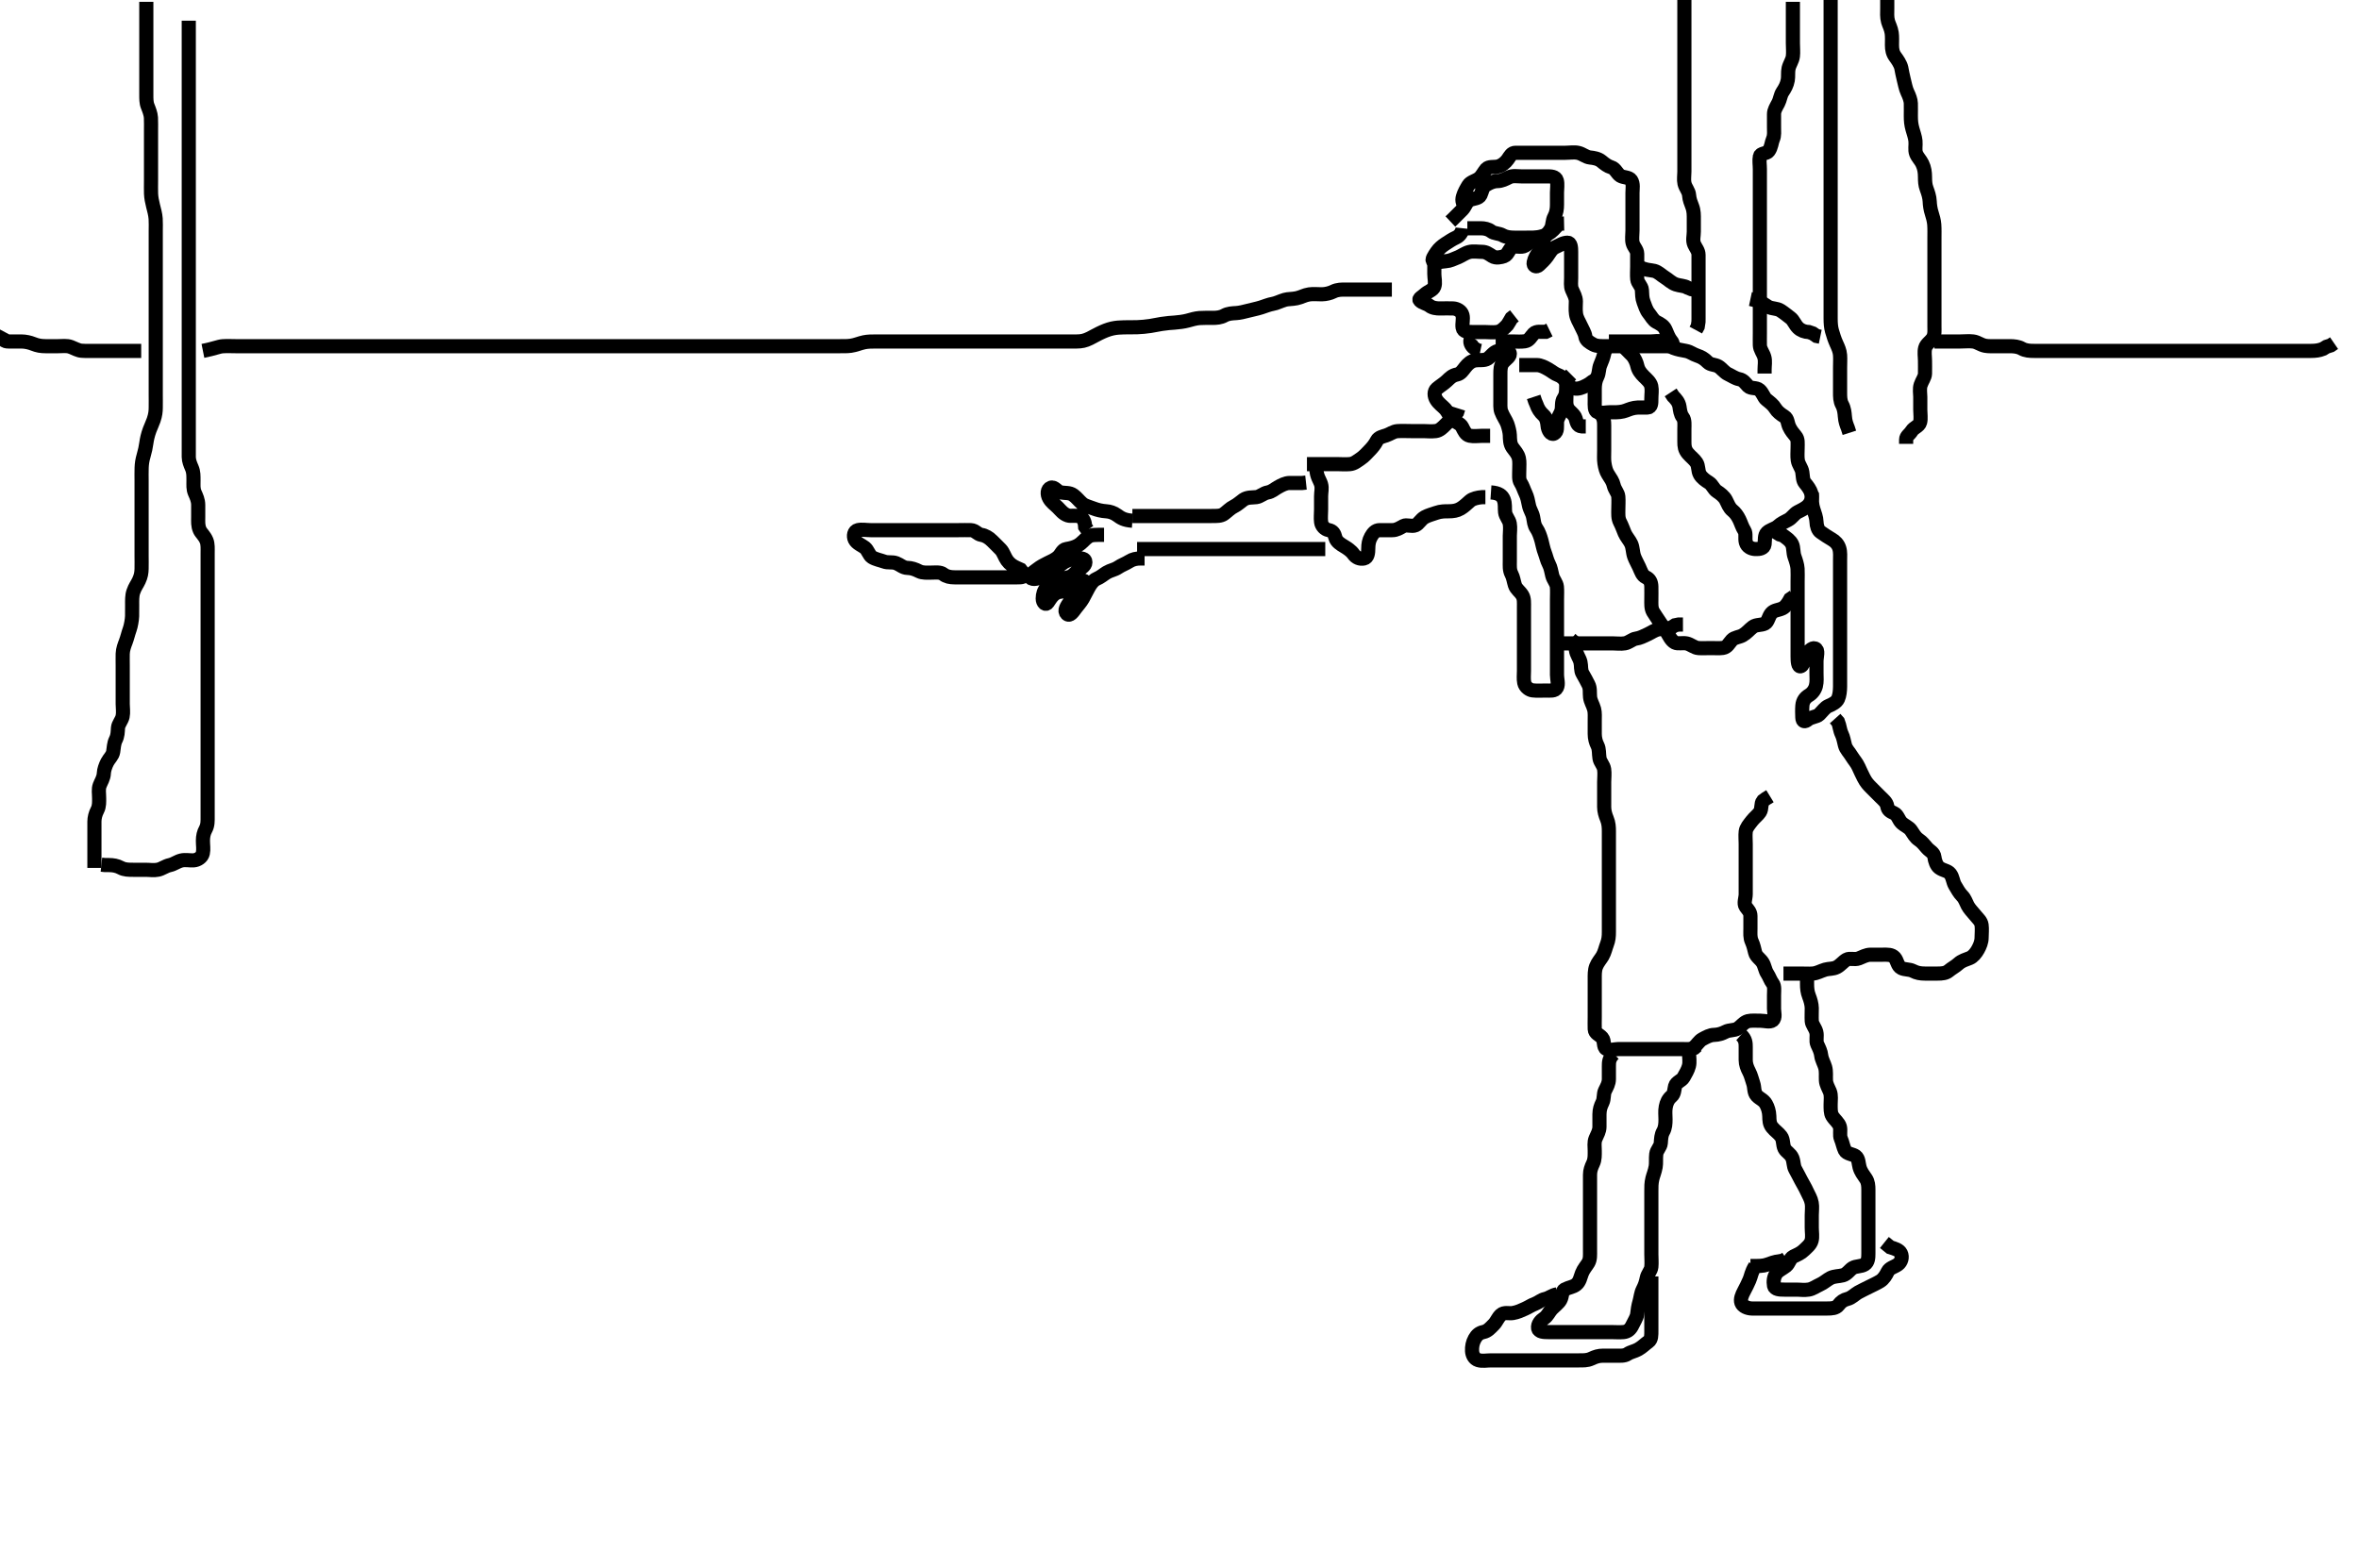 <svg width="500" height="332.41" xmlns="http://www.w3.org/2000/svg" xmlns:svg="http://www.w3.org/2000/svg" xmlns:xlink="http://www.w3.org/1999/xlink">
 <!-- Created with SVG-edit - http://svg-edit.googlecode.com/ -->
 <g display="inline" class="layer">
  <title>Layer 1</title>
  <path t="0,408,434,482,577,662,761,762,777,800,808,832,832,982,982,1025,1025,1066,1074,1097,1113,1138,1160,1216,1267,1304,1320,1336,1446,1450,1473,1480,1512,1566,1677,1677,1746,1746,1792,1833,1833,1882,1981,1981,2493,2626,2626,2656,2699,2738,2777,2793,2817,2865,2865,2985,3062,3062,3104,3136,3161,3177,3193,3217,3249,3273,3273,3281,3296,3305,3328,3396,3425,3425,3496,3496,3515,3596,3625,3626,3664,3745,3746,3979,4025,4026,4035,4096,4121,4122,4129,4146,4161,4229" d="M217.011,121.387C217.401,122.387 216.511,122.387 215.611,122.387C214.711,122.387 213.811,122.387 212.911,122.387C212.126,122.387 211.197,122.387 210.181,122.387C209.365,122.387 208.526,122.387 207.607,122.387C206.611,122.387 205.811,122.387 204.812,122.387C204.032,122.387 203.033,122.387 202.316,122.387C201.411,122.387 200.573,122.224 199.959,121.739C199.309,121.227 198.311,121.387 197.411,121.387C196.511,121.387 195.567,121.482 194.811,121.103C193.944,120.667 193.211,120.405 192.311,120.387C191.411,120.368 190.778,119.697 189.959,119.391C189.071,119.06 188.241,119.366 187.359,119.034C186.652,118.768 185.562,118.583 184.813,118.101C184.199,117.707 183.966,116.615 183.302,116.087C182.709,115.616 181.581,115.212 181.178,114.387C180.82,113.653 181.008,112.571 181.813,112.388C182.689,112.189 183.611,112.387 184.511,112.387C185.422,112.387 186.333,112.387 187.186,112.387C188.126,112.387 189.011,112.387 189.811,112.387C190.711,112.387 191.611,112.387 192.511,112.387C193.411,112.387 194.311,112.387 195.211,112.387C196.111,112.387 197.011,112.387 197.811,112.387C198.711,112.387 199.611,112.387 200.511,112.387C201.411,112.387 202.316,112.387 203.178,112.387C204.011,112.387 204.991,112.349 205.81,112.387C206.729,112.43 207.171,113.258 208.011,113.387C208.807,113.508 209.578,113.959 210.297,114.672C210.815,115.186 211.526,115.872 212.111,116.487C212.669,117.073 212.927,118.053 213.447,118.787C214.005,119.574 214.711,120.03 215.511,120.387L216.307,120.744L216.89,121.487L217.016,122.334" id="svg_1" stroke-width="3" stroke="#000" fill="none"/>
  <path t="7393,7577,7673,7690,7714,7714,7730,7730,7745,7752,7762,7793,7793,7881,7881,7946,7946,7946,8062,8062,8062,8456,8489,8506,8521,8522,8536,8678,8678,8678,8841,8842,8952,8952,9063,9063,9546,9593,9678,9692,9697,9697,9728,9825,9850,9850,9859,10093,10120,10121,10128,10136,10525,10576,10609,10633,10633,10649,10649,10673,10697,10778,10778,11109,11109,11137,11145,11184,11247,11247,11320,11320,11594,11641,11641,12078,12186,12186,12202,12253,12281,12298,12369,12447,12447,12459,12478,12479,12496,12520,12528,12577,12578,12642,12642,12717,12769,12785,12825,12869,12869" d="M234.011,113.387C232.211,113.387 231.344,113.309 230.611,113.823C229.821,114.377 229.412,115.042 228.527,115.585C227.862,115.994 226.891,116.257 226.011,116.387C225.171,116.511 224.922,117.458 224.365,117.987C223.616,118.696 222.8,118.985 222.011,119.387C221.21,119.795 220.582,120.105 219.812,120.708C219.021,121.327 218.022,121.887 218.369,122.387C218.849,123.08 220.166,122.57 221.011,122.22C221.796,121.895 222.578,121.443 223.333,120.944C223.886,120.578 224.579,119.821 225.411,119.273C225.99,118.893 227.005,118.502 227.801,118.423C228.84,118.319 229.826,118.301 230.011,118.908C230.266,119.738 229.417,120.263 228.611,120.823C227.935,121.293 227.476,122.137 226.511,122.366C225.635,122.574 224.863,122.754 224.211,123.103C223.364,123.556 222.48,123.877 221.813,124.587C221.27,125.163 221.011,125.987 221.011,126.887C221.011,127.776 221.628,128.372 222.073,127.74C222.636,126.94 222.936,126.274 223.845,125.72C224.543,125.295 225.581,125.498 226.311,125.03C227.111,124.516 227.612,123.735 228.333,123.287C229.116,122.8 230.275,122.974 230.001,123.776C229.743,124.529 228.659,124.703 228.211,125.273C227.524,126.15 227.211,126.903 226.716,127.63C226.132,128.487 225.459,129.44 226.097,130.101C226.737,130.766 227.433,129.688 228.011,128.908C228.484,128.271 229.065,127.683 229.511,126.887C229.96,126.087 230.308,125.334 230.727,124.587C231.154,123.827 231.693,123.034 232.363,122.744C233.332,122.325 233.862,121.804 234.553,121.387C235.396,120.878 236.212,120.816 236.99,120.287C237.733,119.781 238.575,119.505 239.307,119.034C240.082,118.536 240.873,118.387 241.845,118.387L242.601,118.387" id="svg_2" stroke-width="3" stroke="#000" fill="none"/>
  <path t="13749,13945,13970,13970,13985,13985,13985,14008,14049,14050,14088,14128,14128,14184,14184,14184,14201,14241,14265,14380,14549,14617,14683,14683,14720,14865,14865,14921,14921,14999,15051,15051,15150,15150,15350,15417,15456,15522" d="M240.011,110.387C238.254,110.272 237.553,109.784 236.801,109.237C236.037,108.683 235.224,108.433 234.497,108.389C233.513,108.331 232.534,108.085 231.837,107.812C230.906,107.447 229.979,107.261 229.375,106.74C228.647,106.112 228.244,105.501 227.495,104.956C226.701,104.377 225.794,104.572 224.813,104.385C224.055,104.241 223.523,103.099 222.716,103.396C221.933,103.684 221.909,104.811 222.369,105.63C222.855,106.495 223.511,106.887 224.211,107.587C224.811,108.187 225.351,108.94 226.333,109.265C226.984,109.481 228.036,109.187 228.81,109.472C229.681,109.793 229.975,110.787 230.016,111.682L230.511,112.366" id="svg_3" stroke-width="3" stroke="#000" fill="none"/>
  <path t="22895,23095,23121,23152,23176,23200,23216,23224,23248,23248,23289,23345,23370,23423,23423,23465,23465,23506,23506,23530,23530,23562,23594,23594,23602,23625,23625,23625,23649,23665,23689,23704,23705,23744,23882,23944,23953,23976,24008,24089,24090,24113,24137,24138" d="M240.011,109.387C241.811,109.387 242.611,109.387 243.511,109.387C244.411,109.387 245.311,109.387 246.211,109.387C247.111,109.387 248.011,109.387 248.811,109.387C249.711,109.387 250.611,109.387 251.532,109.387C252.497,109.387 253.222,109.387 254.211,109.387C255.011,109.387 256.011,109.387 256.801,109.387C257.845,109.387 258.763,109.42 259.411,108.951C260.193,108.385 260.722,107.766 261.532,107.366C262.344,106.966 262.971,106.334 263.527,105.955C264.434,105.336 265.42,105.503 266.311,105.382C267.133,105.271 267.783,104.554 268.711,104.391C269.563,104.242 270.11,103.698 270.813,103.303C271.63,102.843 272.422,102.405 273.333,102.387C274.011,102.373 275.126,102.387 276.011,102.387L276.811,102.301" id="svg_5" stroke-width="3" stroke="#000" fill="none"/>
  <path t="25996,26164,26200,26216,26257,26268,26282,26304,26328,26352,26368,26392,26400,26400,26448,26464,26496,26496,26512,26512,26528,26560,26657,26673,26697,26728,26804,26804,26833,26834,26873,26889,26906,26920,26928,26944,26961,26961,27065,27197,27197,27284,27313,27371,27371" d="M241.011,116.387C242.811,116.387 243.611,116.387 244.511,116.387C245.411,116.387 246.311,116.387 247.211,116.387C248.111,116.387 249.111,116.387 249.959,116.387C250.716,116.387 251.647,116.387 252.495,116.387C253.359,116.387 254.375,116.387 255.213,116.387C256.178,116.387 257.011,116.387 257.99,116.387C258.81,116.387 259.654,116.387 260.532,116.387C261.411,116.387 262.311,116.387 263.211,116.387C264.111,116.387 265.011,116.387 265.897,116.387C266.837,116.387 267.527,116.387 268.601,116.387C269.511,116.387 270.411,116.387 271.311,116.387C272.211,116.387 273.111,116.387 274.011,116.387C274.811,116.387 275.647,116.387 276.495,116.387C277.359,116.387 278.375,116.387 279.311,116.387L280.112,116.387L280.897,116.387" id="svg_6" stroke-width="3" stroke="#000" fill="none"/>
  <path t="28565,28749,28790,28809,28817,28817,28849,28872,28872,28888,28897,28944,28952,29016,29016,29081,29133,29145,29168,29216,29284,29284,29284,29308,29550,29813,29813,30397,30481,30481,30529,30537,30538,30563,30571,30671,30689,30713,30721,30737,30752,30816,30849,30849,30931,30962,31017,31017,31041,31041,31080,31081,31121,31153,31154,31161,31162,31171,31184,31193,31208,31209,31264,31304,31304" d="M279.011,99.387C279.069,101.087 279.751,101.76 280.011,102.672C280.262,103.553 280.011,104.272 280.011,105.212C280.011,106.22 280.011,107.082 280.011,107.987C280.011,108.887 279.895,109.795 280.016,110.687C280.127,111.508 280.782,112.217 281.611,112.376C282.559,112.558 282.817,113.12 283.047,113.987C283.278,114.856 284.174,115.394 284.837,115.787C285.523,116.194 286.396,116.764 286.89,117.487C287.377,118.199 288.217,118.578 289.125,118.384C289.899,118.218 290.006,117.202 290.011,116.272C290.016,115.387 290.129,114.606 290.586,113.787C291.017,113.014 291.532,112.397 292.411,112.387C293.311,112.376 294.211,112.387 295.111,112.387C296.011,112.387 296.696,111.927 297.454,111.508C298.111,111.145 299.197,111.703 300.032,111.345C300.731,111.045 301.116,110.115 301.99,109.63C302.713,109.228 303.65,108.998 304.359,108.739C305.368,108.371 306.333,108.387 307.011,108.387C307.99,108.387 308.793,108.274 309.575,107.812C310.349,107.355 310.921,106.758 311.581,106.188C312.122,105.72 313.127,105.472 314.178,105.387L314.837,105.387" id="svg_7" stroke-width="3" stroke="#000" fill="none"/>
  <path t="33281,33481,33497,33515,33520,33528,33544,33544,33568,33576,33628,33628,33695,33695,33725,33809,33825,33842,33848,33848,33921,33921,34050,34088,34088,34104,34114,34120,34130,34145,34160,34160,34176,34249,34311,34311,34329,34409,34409,34457,34473,34473" d="M277.011,98.387C278.826,98.387 279.842,98.387 280.716,98.387C281.611,98.387 282.532,98.387 283.333,98.387C284.186,98.387 285.13,98.477 286.111,98.387C287.023,98.303 287.63,97.751 288.333,97.287C289.132,96.758 289.702,96.078 290.295,95.471C290.852,94.901 291.406,94.252 291.845,93.387C292.187,92.711 293.046,92.55 293.811,92.301C294.602,92.045 295.328,91.458 296.186,91.397C297.124,91.331 298.111,91.387 299.011,91.387C299.845,91.387 300.658,91.387 301.664,91.387C302.359,91.387 303.384,91.508 304.311,91.382C305.133,91.271 305.712,90.683 306.411,89.987C307.112,89.288 307.611,88.787 308.307,88.087L308.845,87.387L309.095,86.587" id="svg_8" stroke-width="3" stroke="#000" fill="none"/>
  <path t="36246,36409,36450,36450,36472,36481,36497,36504,36504,36536,36585,36642,36642,36657,36704,36704,36720,36720,36728,36745,36753,36785,36801,36801,36825,36856,36857,36880,36881,36921,36944,36992,37025,37034,37051,37080,37104,37104,37128,37144,37190,37190,37218,37318,37318,37368,37466,37481,37481,37750,37841,37842,38028,38028,38106,38397,38397,38473,38522,38584,38634,38642,38673,38688,38689,38738,38738,38756,38784,38800,38813,38825,38841,38858,38888,38913,38945,38945,38984,39000,39042,39042,39089,39089,39113,39122,39136,39137,39144,39168,39168,39208,39208,39224,39224,39232,39241,39257,39257,39273,39289,39289,39305,39355,39384,39384,39451,39451,39512,39528,39553,39561,39621,39641,39641,39687,39687,39687,39712,39728,39787,39787,39833,39833,39833,39865,39881,39881,39954,39954,40000,40041,40103,40128,40169,40177,40250,40250,40266,40552,40552,40593,40601,40626,40632,40672,40689,40689,40704,40720,40728,40745,40745,40768,40835,40865,40900,41115,41115,41115,41144,41145,41384,41393,41394,41410,41456,41456,41480,41480,41514,41514,41668,41768,41953,41986,41986,42000,42009,42024,42041,42118,42118" d="M316.011,104.387C317.711,104.501 318.394,105.057 318.726,105.904C319.09,106.833 318.904,107.693 319.013,108.587C319.124,109.507 319.858,110.154 320.001,110.987C320.164,111.937 320.011,112.83 320.011,113.572C320.011,114.634 320.011,115.553 320.011,116.387C320.011,117.22 320.011,118.082 320.011,118.987C320.011,119.887 319.917,120.834 320.364,121.687C320.758,122.439 320.829,123.223 321.083,124.023C321.382,124.959 322.136,125.301 322.678,126.22C323.094,126.925 323.011,127.887 323.011,128.787C323.011,129.687 323.011,130.587 323.011,131.487C323.011,132.412 323.011,133.273 323.011,134.212C323.011,134.903 323.011,135.976 323.011,136.797C323.011,137.708 323.011,138.561 323.011,139.501C323.011,140.387 323.011,141.187 323.011,142.22C323.011,143.033 322.899,143.886 323.069,144.734C323.253,145.658 324.17,146.273 324.837,146.351C325.839,146.467 326.707,146.388 327.647,146.387C328.494,146.386 329.599,146.568 329.99,145.776C330.384,144.979 330.011,143.987 330.011,143.087C330.011,142.187 330.011,141.287 330.011,140.387C330.011,139.63 330.011,138.734 330.011,137.871C330.011,136.908 330.011,135.987 330.011,135.087C330.011,134.187 330.011,133.287 330.011,132.387C330.011,131.585 330.011,130.687 330.011,129.744C330.011,128.817 330.011,128.035 330.011,127.023C330.011,126.185 330.073,125.216 329.991,124.387C329.907,123.545 329.233,122.912 329.011,122.03C328.782,121.115 328.695,120.345 328.295,119.587C327.88,118.798 327.71,117.91 327.437,117.212C327.071,116.278 326.948,115.412 326.727,114.62C326.461,113.666 326.145,112.743 325.659,112.03C325.146,111.278 325.135,110.571 324.954,109.63C324.776,108.704 324.247,108.07 324.069,107.144C323.888,106.202 323.705,105.335 323.364,104.63C322.955,103.783 322.787,103.067 322.295,102.304C321.877,101.655 322.011,100.687 322.011,99.787C322.011,98.866 322.103,97.886 321.939,97.176C321.702,96.147 321.106,95.638 320.579,94.872C320.022,94.062 320.054,93.187 320.011,92.22C319.983,91.566 319.746,90.612 319.491,89.887C319.23,89.147 318.56,88.267 318.178,87.22C317.948,86.589 318.011,85.553 318.011,84.691C318.011,83.787 318.011,82.908 318.011,82.03C318.011,81.087 318.011,80.187 318.011,79.287C318.011,78.387 318.025,77.537 318.532,76.887C319.132,76.119 320.314,75.536 319.95,74.744C319.606,73.998 318.284,74.198 317.411,74.423C316.545,74.646 315.994,75.595 315.311,76.03C314.579,76.496 313.601,76.253 312.711,76.391C311.78,76.536 311.15,77.134 310.622,77.787C310.02,78.531 309.639,79.221 308.81,79.389C307.81,79.593 307.347,80.084 306.664,80.739C306.022,81.354 305.189,81.834 304.532,82.408C303.909,82.953 303.959,83.976 304.447,84.751C304.976,85.589 305.733,86.066 306.311,86.691C306.832,87.254 307.175,88.141 307.811,88.817C308.49,89.539 309.515,89.752 309.89,90.487C310.32,91.328 310.667,92.185 311.511,92.366C312.392,92.555 313.311,92.387 314.213,92.387L315.178,92.387L315.837,92.387" id="svg_9" stroke-width="3" stroke="#000" fill="none"/>
  <path t="45967,46183,46183,46193,46216,46264,46272,46272,46280,46304,46312,46312,46551,46601,46653,46653,47152,47252,47282,47304,47353,47377,47393,47393,47525,47525,47525,47642,47642,47673,47697,48299,48346,48357,48368,48368,48652,48681,48767,48767,48852,48852,48888,48888,48988,49040,49040,49064,49126" d="M341.011,72.387C340.845,73.387 340.216,74.04 340.032,74.887C339.841,75.767 339.558,76.494 339.178,77.387C338.858,78.138 338.948,79.084 338.586,79.797C338.126,80.704 338.017,81.525 338.011,82.435C338.006,83.273 338.011,84.212 338.011,84.903C338.011,85.976 337.893,87.099 338.622,87.376C339.434,87.684 340.447,87.387 341.316,87.387C342.178,87.387 343.048,87.446 344.011,87.22C344.83,87.028 345.392,86.651 346.41,86.472C347.343,86.309 348.256,86.438 349.21,86.387C350.013,86.344 350.011,85.5 350.011,84.561C350.011,83.553 350.179,82.728 349.991,81.866C349.809,81.037 349.011,80.387 348.411,79.787C347.812,79.186 347.243,78.515 347.037,77.561C346.889,76.878 346.491,75.908 345.911,75.287L345.311,74.687L344.622,73.987L344.133,73.287" id="svg_10" stroke-width="3" stroke="#000" fill="none"/>
  <path t="50867,51098,51121,51136,51152,51162,51185,51210,51210,51274,51367,51396,51396,51448,51457,51480,51480,51496,51544,51585,51585,51603,51658,51658,51673,51685,51697,51752,51753,51762,51777,51850,51850,51875,51877,51888,51936,51960,51976,52000,52051,52051,52051,52088,52151,52169,52169,52192,52274,52291,52301,52336,52336,52352,52421,52445,52445,52489,52505,52545,52545,52577,52577,52601,52617,52641,52690,52772,53183,53242,53320,53346,53346,53347,53405,53433,53433,53488,53530,53530,53588,53609,53609,53624,53713,53729,53752,54115,54185,54250,54282,54282,54353,54377,54416,54432,54464,54480,54480,54520,54546,54569,54570,54577,54578,54608,54608,54670,54691,54692,54701,54720,54761,54781,54782,54800,54832,54864,54864,54864,54929,54945,54946,54992,55032,55178,55237,55237,55302,55328,55360,56269,56269,56569,56569,56618,56642" d="M341.011,72.387C342.711,72.387 343.711,72.387 344.611,72.387C345.511,72.387 346.411,72.387 347.213,72.387C348.178,72.387 348.991,72.387 349.939,72.387C350.773,72.387 351.729,72.14 352.442,72.472C353.264,72.855 353.907,73.448 354.664,73.739C355.538,74.076 356.388,74.231 357.311,74.391C358.24,74.553 358.815,75.092 359.726,75.385C360.583,75.662 361.298,76.099 361.95,76.776C362.525,77.373 363.478,77.251 364.211,77.672C364.898,78.066 365.469,78.948 366.311,79.334C367.08,79.686 367.781,80.217 368.611,80.376C369.559,80.557 369.901,81.217 370.532,81.866C371.095,82.444 372.285,82.094 372.929,82.673C373.652,83.325 373.833,84.246 374.363,84.677C375.194,85.352 375.825,85.811 376.297,86.587C376.707,87.263 377.399,87.795 378.21,88.303C378.943,88.762 378.849,89.644 379.233,90.487C379.588,91.267 380.124,91.905 380.586,92.459C381.15,93.134 381.011,93.904 381.011,94.976C381.012,95.797 380.92,96.717 381.047,97.561C381.193,98.523 381.863,99.154 382.007,100.087C382.144,100.976 382.083,101.819 382.586,102.412C383.123,103.046 383.698,103.809 383.954,104.687C384.207,105.552 383.889,106.423 383.307,107.087C382.751,107.72 381.851,108.121 381.011,108.553C380.298,108.921 379.811,109.804 379.011,110.22C378.268,110.607 377.531,110.929 376.811,111.585C376.227,112.119 375.184,112.274 374.532,112.908C373.953,113.47 374.122,114.494 374.011,115.387C373.9,116.286 372.91,116.435 372.011,116.387C371.208,116.344 370.317,115.955 370.047,114.997C369.804,114.134 370.146,113.119 369.727,112.469C369.236,111.706 369.064,110.992 368.659,110.144C368.272,109.335 367.77,108.667 367.21,108.217C366.49,107.64 366.225,106.777 365.811,105.989C365.424,105.252 364.638,104.636 363.912,104.165C363.202,103.706 362.953,102.754 362.21,102.303C361.506,101.875 360.68,101.279 360.297,100.587C359.839,99.762 360.063,98.812 359.569,98.065C359.076,97.322 358.441,96.919 357.773,96.144C357.075,95.334 357.012,94.587 357.011,93.687C357.011,92.744 357.011,91.845 357.011,90.903C357.011,90.212 357.15,89.058 356.659,88.439C356.168,87.821 356.082,86.895 355.975,86.212C355.825,85.251 355.21,84.588 354.622,83.987L354.097,83.188" id="svg_11" stroke-width="3" stroke="#000" fill="none"/>
  <path t="59714,60267,60282,60306,60307,60328,60396,60511,60579,60579,60632,60632,60680,60712,60712,60764,60764,60830,60881,60945,60961,60977,61001,61033,61033,61049,61065,61089,61089,61121,61137,61169,61270,61270,61314,61398,61426,61495,61495,61554,61612,61612,61638,61638,61658,61712,61746,61795,61834,61835,62053,62053,62053,62097,62153,62153,62162,62181,62181,62209,62600,62693,62724,62777,62828,62828,62874,62953,62953,62986,63113,63113,63193,63193,63211,63233,63242,63282,63282,63515,63753,63778,64032,64059,64653,64814,64814,65185,65231,65385,65570,65602,65651,65651,65658,65697,65798,65798,65890,65907,65908,65954,65954,65962,65986,65986,66086,66123,66139,66162,66224,66258,66258,66298,66298,66355,66451,66483,66483,66579,66603,66603,66699,66719" d="M384.011,104.387C384.022,106.223 384.041,107.005 384.364,107.982C384.616,108.745 384.993,109.75 385.011,110.587C385.031,111.487 385.326,112.412 385.873,112.787C386.815,113.432 387.476,113.89 388.211,114.304C388.997,114.747 389.584,115.373 389.845,116.22C390.103,117.059 390.011,117.987 390.011,118.887C390.011,119.787 390.011,120.687 390.011,121.585C390.011,122.471 390.011,123.387 390.011,124.187C390.011,125.087 390.011,126.023 390.011,126.871C390.011,127.734 390.011,128.63 390.011,129.587C390.011,130.487 390.011,131.387 390.011,132.187C390.011,133.087 390.011,133.987 390.011,134.908C390.011,135.871 390.011,136.561 390.011,137.503C390.011,138.553 390.011,139.212 390.011,140.22C390.011,141.082 390.011,142.03 390.011,142.908C390.011,143.787 390.022,144.691 390.011,145.553C390.001,146.408 389.913,147.414 389.575,148.165C389.27,148.846 388.353,149.338 387.529,149.672C386.85,149.947 386.261,150.808 385.569,151.487C385.075,151.971 383.869,151.973 383.178,152.553C382.557,153.075 382.04,153.035 382.011,152.101C381.986,151.287 381.945,150.498 382.022,149.561C382.106,148.545 382.64,147.864 383.411,147.401C384.129,146.972 384.675,146.234 384.89,145.408C385.12,144.524 385.011,143.572 385.011,142.72C385.011,141.845 385.011,140.903 385.011,140.212C385.011,139.144 385.524,137.801 384.727,137.473C384.016,137.181 383.365,138.192 382.716,138.748C381.981,139.379 382.538,140.835 381.727,141.215C381.067,141.525 381.011,140.087 381.011,139.187C381.011,138.287 381.011,137.387 381.011,136.587C381.011,135.687 381.011,134.751 381.011,133.904C381.011,133.097 381.011,132.1 381.011,131.22C381.011,130.387 381.011,129.408 381.011,128.588C381.011,127.751 381.011,126.734 381.011,126.039C381.011,125.023 381.011,124.087 381.011,123.188C381.011,122.303 381.052,121.499 381.001,120.551C380.959,119.783 380.637,118.8 380.364,118.044C380.042,117.153 380.185,116.13 379.845,115.387C379.477,114.584 378.711,114.091 377.911,113.508L377.211,113.303L376.411,112.812L375.601,112.412" id="svg_12" stroke-width="3" stroke="#000" fill="none"/>
  <path t="68932,69054,69073,69073,69089,69105,69105,69145,69153,69177,69185,69185,69201,69209,69286,69314,69330,69410,69410,69426,69450,69547,69603,69603,69619,69685,69685,69714,69754,69754,69986" d="M330.011,136.387C331.837,136.387 332.845,136.387 333.707,136.387C334.532,136.387 335.495,136.387 336.359,136.387C337.254,136.387 338.211,136.387 339.111,136.387C340.011,136.387 340.811,136.387 341.711,136.387C342.611,136.387 343.524,136.529 344.411,136.376C345.245,136.233 345.999,135.489 346.711,135.391C347.604,135.269 348.362,134.869 349.211,134.471C350.072,134.067 350.665,133.587 351.532,133.408C352.476,133.213 353.359,133.33 354.254,133.034L355.011,132.553L355.811,132.388L356.711,132.387" id="svg_13" stroke-width="3" stroke="#000" fill="none"/>
  <path t="72653,72769,72787,72787,72826,72833,72842,72857,72865,72905,72905,72937,72937,73317,73398,73443,73482,73482,73654,73654,73684" d="M322.011,77.387C323.837,77.387 324.845,77.37 325.707,77.387C326.612,77.405 327.393,77.843 328.21,78.303C328.913,78.698 329.472,79.231 330.345,79.553C331.053,79.815 331.71,80.517 332.094,81.187C332.555,81.993 333.413,82.451 334.316,82.382C335.191,82.316 336.011,81.866 336.845,81.387L337.491,80.908L338.311,80.439" id="svg_14" stroke-width="3" stroke="#000" fill="none"/>
  <path t="74385,74586,74586,74595,74625,74641,74673,74689,74705,74705,74721,74737,74762,74786,74786,75051,75217,75250,75259,75259,75281,75281,75289,75289,75313,75313,75321" d="M333.011,79.387C332.011,80.387 332.011,81.187 332.011,82.101C332.011,82.997 331.895,83.788 331.437,84.448C330.929,85.179 331.161,86.242 330.975,86.976C330.755,87.848 330.054,88.584 330.011,89.487C329.969,90.386 330.2,91.506 329.401,91.915C328.707,92.269 328.078,91.187 328.011,90.22C327.954,89.388 327.713,88.517 327.161,88.023C326.39,87.333 325.963,86.63 325.659,85.734L325.364,85.039L325.069,84.144" id="svg_15" stroke-width="3" stroke="#000" fill="none"/>
  <path t="76486,76636,76717,76753,76761,76769,76801,76801,76870,76893,77454,77475,77546,77586" d="M332.011,80.387C332.011,82.087 332.011,82.987 332.011,83.887C332.011,84.787 331.839,85.762 332.297,86.587C332.68,87.279 333.685,87.802 333.954,88.687C334.216,89.548 334.297,90.301 335.211,90.387L336.111,90.387" id="svg_16" stroke-width="3" stroke="#000" fill="none"/>
  <path t="78386,78633,78643,78643,78660,78661,78682,78697,78713,78713,78737,78753,78754,78762,78762,78762,78785,78801,78817,78833,78850,78850,78874,78882,78882,78906,78916,78931,78954,78954,78963,78963,78994,78994,79010,79010,79034,79034,79042,79042,79058,79058,79082,79090,79090,79113,79122,79138,79161,79162,79169,79202,79202,79225,79226,79291,79291,79927,79928,79929,79969,79969,79993,80287,80456,80475,80639,80660,80675,80721,80737,80754,80754,80769,80769,80793,80856,80891,80891,80908,80908,80915,80922,81021,81115,81115,81138,81185,81234,81235,81266,81267,81323,81362,81387" d="M339.011,87.387C339.991,88.428 340.011,89.387 340.011,90.176C340.011,91.22 340.011,92.025 340.011,92.908C340.011,93.797 340.011,94.708 340.011,95.561C340.011,96.501 339.944,97.394 340.069,98.201C340.217,99.169 340.427,99.921 340.813,100.533C341.425,101.504 341.83,102.02 342.032,102.887C342.256,103.848 342.949,104.48 343.01,105.272C343.082,106.209 343.011,107.22 343.011,107.976C343.011,108.887 342.917,109.834 343.364,110.687C343.758,111.439 344.004,112.167 344.369,113.039C344.668,113.756 345.412,114.576 345.726,115.271C346.132,116.17 346.03,117.008 346.369,117.987C346.582,118.602 347.127,119.579 347.401,120.176C347.873,121.208 348.053,121.979 348.862,122.372C349.66,122.76 349.991,123.407 350.011,124.365C350.034,125.387 350.011,126.22 350.011,127.097C350.011,127.904 349.926,128.918 350.369,129.691C350.732,130.326 351.289,131.053 351.711,131.734C352.282,132.653 352.832,133.258 353.311,134.039C353.73,134.723 354.191,135.807 355.011,136.22C355.653,136.543 356.631,136.222 357.511,136.408C358.359,136.587 359.105,137.326 360.011,137.387C360.811,137.441 361.711,137.387 362.611,137.387C363.532,137.387 364.503,137.457 365.186,137.351C366.146,137.201 366.426,136.395 367.095,135.672C367.61,135.116 368.687,135.072 369.359,134.682C370.289,134.143 370.733,133.497 371.511,132.908C372.245,132.351 373.311,132.589 374.111,132.165C374.753,131.825 374.858,130.664 375.447,129.997C376.063,129.301 376.931,129.382 377.826,128.951C378.471,128.64 379.026,127.787 379.447,126.997L380.21,126.471" id="svg_17" stroke-width="3" stroke="#000" fill="none"/>
  <path t="87671,87831,87858,87876,87972,87972,87987,88026,88058,88114,88147,88162,88162,88185,88233,88259,88306,88306,88330,88330,88346,88369,88377,88402,88417,88433,88489,88490,88505,88505,88521,88537,88537,88561,88569,88585,88593,88617,88617,88633,88649,88649,88657,88666,88689,88689,88713,88721,88721,88729,88737,88761,88775,88775,88785,88793,88817,88833,88833,88849,88873,88882,88889,88898,88913,88937,88937,88954,88954,89057,89121,89130,89170,89218,89218,89234,89234,89258,89274,89274,89298,89298,89358,89378,89402,89402,89433,89433,89481,89505,89605,89649,89650,89728,89739,89793,89793,89809,89881,89907,89916,89945,89954,89969,89985,89985,89993,89993,90001,90017,90017,90025,90041,90057,90072,90081,90081,90089,90104,90120,90129,90129,90177,90185,90185,90194,90194,90217,90225,90241,90265,90313,90313,90334,90337,90348,90447,90448,90491,90491,90547,90586,90587,90790,90790,90875,90914,90915,90929,90978,91106,91359,92405,92450,92458,92469,92521,92554,92555,92579,92680,92680,92715,92715,92747,92747,92755,92778,92795,92810,92818,92834,92842,92850,92873,92897,92937,92938,92961,92985,92985,93009,93076,93100,93105,93113,93122,93133,93153,93185,93218,93219,93243,93244,93257,93258,93274,93313,93422,93506,93547,93547,93624,93624" d="M335.011,135.387C334.364,136.091 333.93,136.992 334.022,137.797C334.128,138.726 334.772,139.459 334.991,140.366C335.184,141.165 334.998,142.11 335.437,142.823C335.913,143.596 336.312,144.438 336.659,145.087C337.112,145.936 336.913,146.893 337.022,147.797C337.133,148.726 337.615,149.353 337.89,150.365C338.08,151.066 338.011,152.03 338.011,152.908C338.011,153.787 338.011,154.687 338.011,155.587C338.011,156.487 338.24,157.351 338.586,158.023C339.005,158.835 338.855,159.748 339.022,160.751C339.167,161.618 339.863,162.155 340.007,163.087C340.144,163.976 340.011,164.887 340.011,165.797C340.011,166.708 340.011,167.561 340.011,168.501C340.011,169.387 340.011,170.187 340.011,171.087C340.011,171.951 340.268,172.814 340.586,173.572C340.969,174.485 341.011,175.387 341.011,176.187C341.011,177.087 341.011,177.987 341.011,178.908C341.011,179.871 341.011,180.561 341.011,181.625C341.011,182.497 341.011,183.248 341.011,184.22C341.011,185.082 341.011,185.987 341.011,186.887C341.011,187.787 341.011,188.687 341.011,189.587C341.011,190.487 341.011,191.387 341.011,192.144C341.011,193.039 341.011,193.903 341.011,194.866C341.011,195.787 341.011,196.687 341.011,197.587C341.011,198.487 340.95,199.281 340.586,200.212C340.313,200.91 340.109,201.916 339.654,202.691C339.284,203.322 338.643,204.008 338.297,204.903C337.978,205.727 338.011,206.691 338.011,207.553C338.011,208.387 338.011,209.365 338.011,210.185C338.011,211.087 338.011,212.03 338.011,212.928C338.011,213.871 338.011,214.561 338.011,215.63C338.011,216.487 337.974,217.388 338.011,218.187C338.054,219.104 338.966,219.299 339.575,219.997C340.157,220.664 339.757,221.956 340.447,222.351C341.202,222.782 342.333,222.387 343.011,222.387C343.99,222.387 344.81,222.387 345.769,222.387C346.664,222.387 347.527,222.387 348.491,222.387C349.307,222.387 350.233,222.387 351.111,222.387C352.011,222.387 352.811,222.387 353.711,222.387C354.611,222.387 355.532,222.387 356.495,222.387C357.186,222.387 358.364,222.562 359.011,222.053C359.667,221.539 360.131,220.67 360.811,220.304C361.639,219.859 362.411,219.405 363.311,219.387C364.211,219.368 365.062,219.086 365.711,218.739C366.561,218.286 367.581,218.498 368.311,218.03C369.111,217.516 369.606,216.699 370.495,216.472C371.168,216.3 372.259,216.387 373.178,216.387C374.011,216.387 375.146,216.762 375.725,216.301C376.39,215.772 376.011,214.561 376.011,213.871C376.011,212.833 376.011,211.951 376.011,210.987C376.011,210.087 376.192,209.086 375.727,208.471C375.212,207.788 375.033,207.075 374.586,206.401C374.092,205.658 374.062,204.8 373.575,204.023C373.124,203.302 372.214,202.796 372.011,201.944C371.839,201.221 371.634,200.323 371.295,199.588C370.9,198.731 371.011,197.787 371.011,196.887C371.011,195.987 371.011,195.087 371.011,194.187C371.011,193.287 370.45,192.837 370.013,192.216C369.523,191.521 370.011,190.408 370.011,189.588C370.011,188.751 370.011,187.734 370.011,187.039C370.011,186.023 370.011,185.087 370.011,184.187C370.011,183.287 370.011,182.412 370.011,181.585C370.011,180.687 370.011,179.787 370.011,178.908C370.011,177.944 369.913,177.196 370.014,176.271C370.1,175.489 370.75,174.761 371.306,174.039C371.877,173.299 372.582,172.816 373.011,172.165C373.495,171.432 373.178,170.387 373.658,169.787L374.333,169.287L375.15,168.787" id="svg_18" stroke-width="3" stroke="#000" fill="none"/>
  <path t="94759,95122,95162,95185,95201,95210,95233,95242,95242,95273,95273,95289,95297,95305,95313,95321,95337,95337,95347,95347,95377,95401,95401,95417,95473,95490,95642,95705,95737,95754,95761,95761,95777,95833,95849,95849,95897,95913,95930,95945,95960,96009,96033,96049,96064,96081,96081,96097,96113,96113,96137,96392,96392,96426,96459,96466,96477,96497,96521,96522,96529,96545,96553,96561,96569,96637,96674,96675,96706,96707,96715,96730,96730,96754,96754,96769,96769,96801,96825,96841,96841,96865,96897,96929,96937,96953,96953,96977,96985,97009,97025,97025,97033,97041,97082,97092,97122,97162,97162,97205,97226,97227,97250,97250,97250,97265,97291,97313,97314,97353,97364,97364,97379,97380,97417,97425,97562,97562,97678,97678,97746,97754" d="M378.011,206.387C379.845,206.387 380.622,206.387 381.611,206.387C382.511,206.387 383.414,206.454 384.213,206.385C385.189,206.302 385.804,205.869 386.845,205.553C387.584,205.33 388.546,205.44 389.311,205.034C390.157,204.586 390.622,203.88 391.373,203.444C392.071,203.039 393.058,203.526 393.99,203.165C394.768,202.865 395.532,202.397 396.495,202.387C397.186,202.379 398.254,202.387 399.111,202.387C400.011,202.387 400.962,202.303 401.575,202.997C402.165,203.664 402.157,204.792 403.011,205.22C403.742,205.586 404.708,205.45 405.422,205.812C406.329,206.273 407.011,206.376 407.99,206.387C409.011,206.398 409.845,206.387 410.716,206.387C411.611,206.387 412.443,206.315 413.037,205.812C413.67,205.275 414.498,204.852 415.111,204.287C415.797,203.656 416.671,203.429 417.494,203.101C418.174,202.83 418.815,202.045 419.233,201.287C419.647,200.536 420.009,199.687 420.011,198.787C420.014,197.887 420.128,196.979 420.007,196.087C419.895,195.265 419.237,194.749 418.622,193.987C418.021,193.242 417.445,192.709 417.047,191.951C416.648,191.189 416.479,190.517 415.911,189.944C415.282,189.308 414.822,188.468 414.369,187.691C413.915,186.915 413.925,185.979 413.365,185.248C412.808,184.522 411.893,184.587 411.033,183.944C410.444,183.503 410.105,182.488 410.007,181.681C409.889,180.714 409.063,180.47 408.447,179.776C407.863,179.117 407.425,178.504 406.711,178.03C405.92,177.504 405.543,176.729 405.037,175.997C404.571,175.323 403.687,175.055 403.011,174.387C402.426,173.808 402.22,172.745 401.491,172.408C400.62,172.005 400.164,171.763 400.011,170.908C399.861,170.066 399.21,169.585 398.511,168.887C397.81,168.185 397.248,167.636 396.529,166.903C396.027,166.391 395.536,165.895 395.032,164.908C394.622,164.105 394.227,163.252 393.927,162.587C393.521,161.686 392.917,161.062 392.511,160.387C391.92,159.403 391.272,158.862 391.047,157.987C390.823,157.114 390.704,156.335 390.364,155.63C389.954,154.779 389.927,153.871 389.586,153.033L388.959,152.334" id="svg_19" stroke-width="3" stroke="#000" fill="none"/>
  <path t="101693,102013,102013,102044,102053,102054,102063,102067,102079,102104,102120,102144,102155,102170,102170,102178,102178,102201,102211,102226,102241,102257,102266,102314,102346,102359,102360,102386,102401,102401,102441,102441,102457,102474,102561,102651,102651,102674,102700,102701,102710,102729,102729,102745,102761,102777,102810,102810,102841,102873,102882,102921,102921,102945,102945,103108,103152,103154,103174,103174,103231,103258,103266,103281,103281,103337,103361,103361,103409,103433,103724,103801,103833,103881,103962,103986,104017,104017,104033,104090,104225,104279,104291,104307,104317,104329,104329,104337,104353,104410,104427,104441,104457,104543,104579,104579,104618,104635,104643,104643,104658,104689,104689,104689,104721,104837,104837,104995,105019,105074,105090,105090,105106,105146,105154,105170,105279,105300,105329,105378,105379,105426,105427,105466,105482,105497,105505,105514,105545,105569,105593,105625,105665,105665,105665,105698,105698,105706,105707,105737,105753,105761,105786,105786,105810,105842,105866,105890,105906,105907,105938,105978,105978,106042,106069,106089,106090,106129,106137,106169,106169,106258,106266,106282,106338,106346,106363,106426,106426" d="M342.011,223.387C341.011,224.387 341.011,225.187 341.011,226.023C341.011,227.039 341.014,227.734 341.011,228.751C341.009,229.687 340.596,230.361 340.178,231.22C339.83,231.935 340.037,232.908 339.659,233.691C339.229,234.58 339.029,235.212 339.011,236.22C338.996,237.082 339.017,237.987 339.011,238.887C339.006,239.787 338.556,240.493 338.178,241.387C337.847,242.17 338.012,243.091 338.011,243.908C338.011,244.871 338.062,245.777 337.659,246.63C337.275,247.44 337.014,248.144 337.011,249.039C337.009,249.903 337.011,250.866 337.011,251.776C337.011,252.672 337.011,253.588 337.011,254.272C337.011,255.212 337.011,256.22 337.011,257.082C337.011,257.908 337.011,258.871 337.011,259.734C337.011,260.63 337.011,261.585 337.011,262.439C337.011,263.387 337.011,264.187 337.011,265.087C337.011,265.987 337.091,266.937 336.654,267.691C336.288,268.324 335.648,269.01 335.297,269.903C334.972,270.728 334.841,271.704 334.094,272.303C333.388,272.869 332.592,272.874 331.658,273.361C330.98,273.716 331.183,274.762 330.726,275.587C330.342,276.279 329.496,276.872 328.912,277.487C328.354,278.073 328.005,278.978 327.307,279.439C326.552,279.938 325.872,280.696 326.013,281.585C326.133,282.346 327.233,282.387 328.111,282.387C329.011,282.387 329.811,282.387 330.711,282.387C331.611,282.387 332.532,282.387 333.495,282.387C334.186,282.387 335.254,282.387 336.111,282.387C337.011,282.387 337.811,282.387 338.711,282.387C339.654,282.387 340.532,282.387 341.411,282.387C342.311,282.387 343.215,282.469 344.111,282.387C345.023,282.303 345.594,281.785 346.011,280.887C346.38,280.094 346.935,279.293 347.01,278.587C347.103,277.719 347.231,276.844 347.511,275.887C347.726,275.154 347.788,274.132 348.233,273.287C348.6,272.589 348.858,271.851 349.022,270.987C349.202,270.041 349.926,269.399 350.01,268.587C350.102,267.692 350.011,266.787 350.011,265.887C350.011,264.987 350.011,264.087 350.011,263.187C350.011,262.287 350.011,261.387 350.011,260.63C350.011,259.734 350.011,258.871 350.011,257.908C350.011,256.987 350.011,256.087 350.011,255.187C350.011,254.287 350.011,253.387 350.011,252.508C350.011,251.682 349.991,250.836 350.233,249.844C350.407,249.128 350.736,248.409 350.926,247.355C351.064,246.59 350.936,245.614 351.047,244.673C351.158,243.739 351.95,243.172 352.011,242.334C352.08,241.389 352.107,240.593 352.511,239.887C352.966,239.093 353.011,238.187 353.011,237.287C353.011,236.387 352.887,235.571 353.069,234.63C353.246,233.708 353.572,233.008 354.295,232.385C354.912,231.856 354.842,231.04 355.047,230.248C355.272,229.382 356.443,229.122 356.845,228.387C357.247,227.651 357.758,226.85 357.975,225.987C358.195,225.113 358.011,224.187 358.012,223.287L358.233,222.508L359.111,222.165L359.654,221.682" id="svg_20" stroke-width="3" stroke="#000" fill="none"/>
  <path t="107212,107312,107331,107331,107339,107347,107347,107354,107362,107362,107370,107385,107386,107395,107395,107417,107441,107442,107465,107466,107473,107489,107586,107587,107604,107611,107611,107618,107634,107642,107665,107665,107681,107697,107729,107729,107746,107763,107777,107777,107793,107801,107965,108002,108002,108059,108107,108107,108197,108381,108497,108497,108507,108507,108562,108607,108628,108628,108652,108705,108713,108721,108737,108962,109023,109034,109034,109366,109497,109981,110010,110073,110089,110089,110163,110281,110365,110365,110403,110419,110436,110436,110458,110482,110482,110522,110522,110529,110545,110791,110791,110833,110833,110961,110977,110978,111059,111067,111085,111098,111114,111122,111137,111153,111154,111235,111261,111263,111320,111346,111369,111393,111409,111409,111441,111473,111473,111481,111481,111505,111513,111513,111561,111585,111601,111633,111673,111673,111689,111705,111754,111754,111779,111780,111811,111851,111859,111890,111930,111930,111986,111987,112011,112043,112102,112102,112125,112125,112146,112169,112218,112219,112226,112235,112274,112306,112307,112314,112338,112339,112362,112599,112599,112626,112627,112670,112705,112705,112721" d="M369.011,219.387C370.01,220.273 370.011,221.212 370.011,221.903C370.011,223.012 370.009,223.871 370.011,224.734C370.014,225.63 370.328,226.428 370.727,227.187C371.143,227.975 371.326,228.861 371.586,229.597C371.931,230.573 371.689,231.546 372.369,232.277C373.002,232.959 373.768,233.113 374.307,234.039C374.697,234.711 374.983,235.628 375.011,236.587C375.038,237.486 375.021,238.242 375.622,238.987C376.239,239.751 376.902,240.109 377.491,240.887C378.048,241.624 377.823,242.656 378.233,243.487C378.574,244.177 379.521,244.568 379.89,245.487C380.228,246.33 380.114,247.177 380.511,247.887C381.008,248.775 381.379,249.535 381.727,250.187C382.18,251.034 382.647,251.791 383.012,252.608C383.381,253.436 383.821,254.043 384.001,255.023C384.154,255.857 384.011,256.734 384.011,257.63C384.011,258.588 384.011,259.553 384.011,260.212C384.011,261.22 384.202,262.128 383.975,262.997C383.753,263.854 382.912,264.488 382.411,264.987C381.712,265.683 380.932,265.98 380.095,266.388C379.393,266.731 379.164,267.905 378.575,268.361C377.829,268.941 376.94,269.327 376.532,269.887C375.931,270.713 375.853,271.697 376.011,272.553C376.156,273.341 377.213,273.387 378.178,273.387C378.991,273.387 379.902,273.387 380.658,273.387C381.664,273.387 382.372,273.541 383.375,273.376C384.243,273.233 385.039,272.627 385.711,272.334C386.578,271.957 387.313,271.25 388.011,270.908C388.824,270.509 389.735,270.578 390.611,270.351C391.477,270.126 392.044,269.196 392.647,268.823C393.428,268.34 394.46,268.543 395.25,268.03C395.984,267.552 396.011,266.587 396.011,265.687C396.012,264.787 396.011,263.887 396.011,262.908C396.011,262.03 396.011,261.187 396.011,260.287C396.011,259.387 396.011,258.587 396.011,257.63C396.011,256.734 396.011,255.871 396.011,254.908C396.011,254.087 396.011,253.188 396.011,252.22C396.011,251.387 395.955,250.568 395.491,249.866C394.945,249.042 394.411,248.428 394.133,247.408C393.915,246.609 393.977,245.595 393.302,245.091C392.716,244.655 391.389,244.616 391.032,243.866C390.654,243.072 390.558,242.28 390.178,241.387C389.858,240.635 390.179,239.661 389.97,238.866C389.742,238 388.902,237.464 388.345,236.553C387.975,235.949 388.011,234.987 388.011,234.087C388.011,233.187 388.181,232.238 387.845,231.387C387.567,230.684 387.058,229.906 387.016,229.039C386.966,228.024 387.108,227.164 386.845,226.22C386.655,225.539 386.105,224.565 386.022,223.797C385.926,222.913 385.553,222.206 385.178,221.387C384.838,220.644 385.195,219.66 384.975,218.787C384.758,217.924 384.055,217.189 384.013,216.501C383.955,215.563 384.022,214.553 384.011,213.691C384.001,212.866 383.709,211.91 383.437,211.212C383.072,210.28 383.013,209.503 383.011,208.561L383.011,207.553L383.011,206.797L383.011,205.887" id="svg_21" stroke-width="3" stroke="#000" fill="none"/>
  <path t="114114,114429,114429,114463,114463,114567,114736,114998,115049,115049,115099,115146,115162,115177,115193,115217,115217,115233,115258,115281,115297,115398,115449,115489,115532,115532,115569,115569,115577,115601,115649,115659,115677,115677,115683,115698,115786,115848,115900,115900,115900,115929,115929,115938,115938,115938,115946,115953,115954,115969,115977,116032,116214,116214,116267,116291,116291,116350,116467,116667" d="M372.011,268.387C371.178,269.72 371.182,270.464 370.79,271.365C370.437,272.178 370.059,272.94 369.659,273.687C369.206,274.531 368.83,275.428 369.097,276.187C369.364,276.948 370.411,277.369 371.311,277.387C372.211,277.405 373.111,277.387 374.011,277.387C374.811,277.387 375.711,277.387 376.611,277.387C377.511,277.387 378.411,277.387 379.311,277.387C380.211,277.387 381.111,277.387 382.011,277.387C382.769,277.387 383.664,277.387 384.527,277.387C385.491,277.387 386.411,277.387 387.311,277.387C388.211,277.386 389.149,277.351 389.654,276.682C390.221,275.931 390.743,275.574 391.611,275.351C392.487,275.126 393.168,274.369 393.847,273.987C394.408,273.672 395.411,273.187 396.211,272.787C397.011,272.387 397.822,272.023 398.526,271.587C399.274,271.124 399.782,270.245 400.095,269.587C400.494,268.749 401.525,268.61 402.307,268.03C402.98,267.53 403.296,266.502 402.897,265.687C402.527,264.93 401.494,264.672 400.658,264.412L400.011,263.887L399.401,263.397" id="svg_22" stroke-width="3" stroke="#000" fill="none"/>
  <path t="117667,118098,118329,118411,118411,118442,118450,118466,118466" d="M371.011,268.387C372.711,268.387 373.663,268.399 374.495,268.103C375.201,267.852 376.254,267.444 377.111,267.387L378.011,267.22L378.611,266.812" id="svg_23" stroke-width="3" stroke="#000" fill="none"/>
  <path t="120614,120762,120762,120768,120777,120784,120800,120808,120824,120832,120856,120857,120872,120912,120920,120936,121025,121026,121197,121218,121218,121226,121265,121296,121413,121456,121488,121496,121496,121512,121536,121561,121576,121592,121592,121632,121656,121656,121782,121816,121816,121882,121900,121900,121906,121915,121915,121923,121937,122023,122034,122035,122123,122123,122156,122171,122171,122224,122242,122242,122257,122265,122289,122340,122378,122394,122416,122433,122433,122504,122574,122574,122658,122676,122680,122712,122753,122801,122825,122826,122899,122983,123024,123024,123048,123065,123122,123189,123189" d="M330.011,274.387C329.011,274.553 328.358,275.182 327.511,275.366C326.642,275.555 326.132,276.099 325.401,276.376C324.508,276.714 323.995,277.105 323.25,277.439C322.392,277.825 321.697,278.168 320.658,278.351C319.852,278.493 318.82,278.098 318.121,278.744C317.438,279.376 317.21,280.187 316.611,280.787C315.912,281.487 315.356,282.183 314.411,282.376C313.549,282.552 313.017,283.014 312.586,283.787C312.129,284.606 311.964,285.488 312.011,286.387C312.054,287.19 312.445,288.062 313.311,288.33C314.173,288.596 315.111,288.387 316.011,288.387C316.811,288.387 317.769,288.387 318.66,288.387C319.442,288.387 320.458,288.387 321.333,288.387C322.186,288.387 323.126,288.387 324.011,288.387C324.811,288.387 325.769,288.387 326.664,288.387C327.527,288.387 328.491,288.387 329.401,288.387C330.298,288.387 331.178,288.387 332.011,288.387C332.99,288.387 333.707,288.388 334.647,288.387C335.495,288.386 336.399,288.431 337.254,288.034C338.166,287.611 338.811,287.387 339.845,287.387C340.622,287.386 341.511,287.387 342.411,287.387C343.311,287.387 344.272,287.495 344.963,287.034C345.659,286.57 346.435,286.495 347.254,286.03C348.118,285.539 348.673,284.924 349.401,284.412C350.058,283.949 350.011,282.997 350.011,282.03C350.011,281.187 350.011,280.287 350.011,279.387C350.011,278.587 350.011,277.687 350.011,276.751C350.011,275.903 350.011,275.039 350.011,274.023C350.011,273.187 350.011,272.287 350.011,271.387L350.011,270.587" id="svg_24" stroke-width="3" stroke="#000" fill="none"/>
  <path t="130311,130795,130795,130857,130912,130936,130960,130960,130992,131064,131064,131089,131089,131311,131360,131360,131378,131400,131401,131424,131440,131464,131472,131472,131488,131488,131496,131504,131504,131617,131617,131827,131853,131853,131864,131872,131882,131888,131912,131944,131944,131960,131960,131976,131984,131984,132000,132016,132033,132033,132096,132096,132146,132193,132217,132241,132258,132274,132288,132365,132366,132376,132376,132392,132416,132457,132458,132481,132497,132520,132529,132529,132553,132569,132569,132585,132617,132641,132665,132689,132730,132793,132793,132816,132832,132864,132912,132936,132977,132977,132992,133081,133137,133265,133362,133370,133379,133393,133401,133401,133417,133434,133494,133494,133521,133609,133633,133652,133672,133727,133727,133762,133826,133881,133907,133976,134026,134054,134055,134067,134076,134112,134112,134128,134177,134178,134194,134217,134232,134256,134257,134296,134296,134320,134360,134400,134424,134464,134489,134513,134712,134775,134967,134967,135058,135074,135074,135081,135082,135313,135313,135313,135368,135368,135465,135466,135562,135562,135593,135594,135610,135611,135617,135618,135628,135672,135804,135842,135930,135930,135937,136040,136049,136139,136139,136192,136202,136202,136232,136240,136240,136248,136248,136265,136273,136273,136296,136297,136312,136434,136442,136461,136645,136681,136681,136684,136685,136689,136700,136715,136720,136760,136768,136776,136792,136792" d="M311.011,44.387C310.011,43.387 309.815,42.552 310.069,41.687C310.325,40.809 310.796,40.011 311.233,39.287C311.67,38.563 312.702,38.406 313.494,37.817C314.033,37.417 314.506,36.441 315.026,35.833C315.526,35.25 316.676,35.468 317.359,35.33C318.284,35.143 319.102,34.461 319.575,33.787C320.084,33.062 320.369,32.387 321.213,32.387C322.178,32.387 323.011,32.387 323.99,32.387C324.81,32.387 325.647,32.387 326.494,32.387C327.442,32.387 328.454,32.387 329.197,32.387C330.126,32.387 331.011,32.387 331.811,32.387C332.711,32.387 333.633,32.209 334.511,32.408C335.474,32.626 336.108,33.292 337.011,33.387C337.767,33.466 338.751,33.612 339.442,34.188C340.122,34.754 340.742,35.242 341.529,35.471C342.4,35.724 342.723,36.813 343.454,37.265C344.098,37.664 345.289,37.527 345.725,38.188C346.243,38.975 346.011,39.987 346.011,40.887C346.011,41.787 346.011,42.687 346.011,43.587C346.011,44.487 346.011,45.387 346.011,46.144C346.011,47.039 346.011,47.903 346.011,48.866C346.011,49.797 345.846,50.732 346.047,51.525C346.266,52.388 347.001,52.907 347.011,53.797C347.022,54.708 347.011,55.561 347.011,56.501C347.011,57.387 346.933,58.276 347.022,59.201C347.105,60.064 347.95,60.602 348.011,61.487C348.071,62.359 348.033,63.161 348.364,64.039C348.63,64.745 348.947,65.77 349.437,66.361C349.995,67.035 350.377,67.89 351.111,68.265C351.953,68.695 352.657,69.09 353.011,69.887C353.367,70.686 353.684,71.615 354.233,72.265C354.787,72.923 354.576,73.369 353.611,73.387C352.707,73.404 351.845,73.387 351.032,73.387C350.073,73.387 349.25,73.387 348.359,73.387C347.495,73.387 346.532,73.387 345.611,73.387C344.711,73.387 343.811,73.387 342.911,73.387C342.011,73.387 341.211,73.387 340.369,73.387C339.491,73.387 338.472,73.447 337.711,73.034C336.965,72.629 336.126,72.166 336.011,71.287C335.92,70.588 335.398,69.805 335.037,68.987C334.69,68.201 334.19,67.523 334.047,66.561C333.9,65.564 334.017,64.797 334.011,63.887C334.006,62.987 333.562,62.278 333.178,61.387C332.872,60.676 333.011,59.734 333.011,58.871C333.011,57.908 333.011,56.987 333.011,56.087C333.011,55.187 333.011,54.287 333.011,53.387C333.011,52.508 332.962,51.449 332.25,51.448C331.317,51.448 330.542,52.002 329.654,52.396C328.868,52.745 328.462,53.606 327.911,54.365C327.418,55.045 326.703,55.721 326.197,56.191C325.595,56.748 324.918,56.374 325.069,55.63C325.256,54.704 325.715,54.039 326.307,53.139C326.726,52.503 326.911,51.525 327.181,50.785C327.486,49.948 328.301,49.311 328.768,48.408C329.115,47.739 329.009,46.767 329.437,45.987C329.887,45.164 330.011,44.287 330.011,43.387C330.011,42.587 330.011,41.687 330.011,40.787C330.011,39.976 330.187,39.039 329.975,38.248C329.745,37.389 328.69,37.387 327.837,37.387C326.897,37.387 325.911,37.387 325.126,37.387C324.186,37.387 323.495,37.387 322.386,37.387C321.529,37.387 320.643,37.175 319.79,37.608C319.11,37.953 318.311,38.374 317.411,38.387C316.511,38.399 315.718,38.75 314.912,39.266C314.184,39.73 314.199,40.472 313.79,41.365C313.449,42.109 312.332,42.041 311.532,42.408C310.801,42.743 310.595,43.785 309.959,44.439C309.409,45.005 308.711,45.687 308.011,46.387L307.411,46.951" id="svg_25" stroke-width="3" stroke="#000" fill="none"/>
  <path t="145222,145491,145561,145776,145776,145806,146238,146273,146313,146675,146746,146769,146801,146801,146882,146882,147007,147094,147129,147129,147129,147139,147140,147140,147160,147200" d="M311.011,48.387C311.898,48.387 312.837,48.387 313.845,48.387C314.601,48.387 315.449,48.55 316.064,49.034C316.713,49.546 317.718,49.432 318.511,49.887C319.217,50.291 320.111,50.387 321.011,50.387C321.897,50.387 322.837,50.387 323.527,50.387C324.601,50.387 325.443,50.427 326.345,50.22C327.027,50.063 327.836,49.854 328.678,49.22C329.418,48.663 329.809,47.956 330.611,47.408L331.511,47.387" id="svg_26" stroke-width="3" stroke="#000" fill="none"/>
  <path t="148538,148807,148837,148961,149078,149078,149105,149105,149136,149136,149576,149576,149792,149850,150223,150223,150223,150576,150707,150707,151160,151201,151240,151257,151265,151280,151360,151491,152007,152080,152080,152096,152160,152237,152280,152304,152393,152393,152476,152500,152508,152515,152515" d="M310.011,48.387C309.926,49.188 309.422,49.995 308.611,50.361C307.828,50.716 307.127,51.189 306.359,51.691C305.665,52.145 305.006,52.689 304.532,53.387C303.98,54.199 303.319,55.136 303.814,55.385C304.59,55.777 305.555,55.418 306.511,55.366C307.245,55.326 308.141,54.922 309.111,54.508C309.782,54.222 310.549,53.64 311.411,53.423C312.285,53.203 313.211,53.387 314.111,53.387C315.011,53.387 315.556,53.837 316.297,54.301C317.075,54.79 318.148,54.54 318.811,54.301C319.665,53.994 319.802,52.763 320.532,52.408C321.323,52.023 322.387,52.559 323.211,52.101C323.903,51.718 324.411,50.997 325.211,50.472L326.111,50.387L327.011,50.387L327.811,50.387" id="svg_27" stroke-width="3" stroke="#000" fill="none"/>
  <path t="179525,180440,180440,180466,180609,180825,180850,180881,180937,180954,180962,181625,181683,181762,181809,181900,182062,182242,182242,182304,182355,183094,183094,183440,183555,183595,183963,184018,184042,184085,184121,184121,184199,184259,184282,184594,184611,184633,184633,184641,184657,184681,184697" d="M304.011,55.387C304.011,56.387 304.011,57.187 304.011,58.087C304.011,58.987 304.309,59.942 304.001,60.776C303.725,61.523 302.623,61.813 301.986,62.412C301.401,62.962 300.602,63.314 300.927,63.671C301.461,64.257 302.357,64.32 302.986,64.812C303.61,65.301 304.495,65.387 305.186,65.387C306.254,65.387 307.113,65.339 308.011,65.387C308.815,65.43 309.753,65.93 309.975,66.787C310.202,67.659 309.861,68.6 310.012,69.487C310.156,70.338 311.111,70.387 312.011,70.387C312.811,70.387 313.711,70.387 314.611,70.387C315.511,70.387 316.422,70.52 317.311,70.382C318.243,70.238 318.811,69.585 319.491,68.887L319.927,68.188L320.364,67.439L320.986,66.951" id="svg_32" stroke-width="3" stroke="#000" fill="none"/>
  <path t="185978,186225,186281,186459,186513,186514" d="M312.011,71.387C311.381,72.188 311.633,72.987 312.211,73.585L313.011,74.22L313.769,74.382" id="svg_33" stroke-width="3" stroke="#000" fill="none"/>
  <path t="188339,188577,188595,188609,188626,188641,188641,188673,188673,188682,188737,188753,188761,188777" d="M317.011,72.387C318.811,72.387 319.654,72.387 320.532,72.387C321.422,72.387 322.342,72.479 323.186,72.351C324.146,72.205 324.442,71.405 325.064,70.744C325.632,70.14 326.711,70.387 327.611,70.351L328.411,69.961" id="svg_34" stroke-width="3" stroke="#000" fill="none"/>
  <path t="193474,193574,193586,193587,193594,193594,193601,193601,193609,193609,193609,193617,193617,193625,193625,193634,193634,193634,193641,193641,193641,193649,193649,193649,193657,193657,193665,193665,193665,193673,193673,193673,193681,193681,193689,193689,193697,193697,193697,193697,193705,193705,193705,193713,193713,193721,193721,193729,193729,193729,193737,193737,193745,193745,193753,193753,193753,193769,193776,193776,193776,193785,193785,193793,193793,193793,193801,193809,193809,193817,193817,193826,193833,193833,193833,193841,193841,193841,193849,193849,193859,193865,193865,193873,193881,193881,193881,193889,193889,193889,193889,193897,193897,193905,193905,193905,193912,193913,193913,193922,193922,193922,193922,193928,193929,193929,193929,193938,193938,193946,193946,193946,193954,193954,193954,193962,193962,193969,193970,193970,193979,193979,193986,193994,193994,193994,194002,194012,194012,194018,194018,194027,194027,194034,194034,194043,194043,194043,194050,194050,194050,194059,194059,194066,194066,194066,194084,194084,194084,194090,194090,194106,194106,194114,194114,194138,194145,194146,194155,194155,194162,194170,194179,194179,194186,194186,194193,194194,194202,194202,194209,194218,194233,194243,194243,194260,194260,194274,194281,194290,194290,194305,194313,194329,194330,194338,194338,194345,194354,194362,194394,194394,194401,194402,194441,194449,194474,194559,194559,194580,194580,194581,194614,194617,194673,194674,194681,194698,194706,194713" d="M31.011,0.387C31.011,2.22 31.011,3.101 31.011,3.796C31.011,4.787 31.011,5.587 31.011,6.587C31.011,7.408 31.011,8.553 31.011,9.335C31.011,10.125 31.011,11.053 31.011,11.866C31.011,12.872 31.011,13.597 31.011,14.587C31.011,15.428 31.011,16.157 31.011,17.355C31.011,18.037 31.008,18.736 31.011,20.053C31.014,20.868 30.991,21.747 31.295,22.504C31.587,23.23 31.95,24.156 31.991,24.928C32.036,25.788 32.011,26.985 32.011,27.576C32.011,28.43 32.011,29.465 32.011,30.345C32.011,31.366 32.011,32.084 32.011,33.151C32.011,33.754 32.011,34.783 32.011,35.505C32.011,36.565 32.011,37.529 32.011,38.368C32.011,39.417 31.984,40.136 32.016,41.048C32.044,41.85 32.227,42.81 32.437,43.612C32.652,44.436 32.93,45.462 32.991,46.345C33.051,47.218 33.011,48.048 33.011,48.929C33.011,49.887 33.011,50.619 33.011,51.581C33.011,52.72 33.011,53.392 33.011,54.136C33.011,55.244 33.011,56.037 33.011,56.929C33.011,57.887 33.011,58.619 33.011,59.725C33.011,60.553 33.011,61.387 33.011,62.365C33.011,63.185 33.011,64.059 33.011,64.93C33.011,65.659 33.011,66.496 33.011,67.686C33.011,68.565 33.011,69.372 33.011,70.416C33.011,71.184 33.011,72.023 33.011,73.039C33.011,73.734 33.011,74.772 33.011,75.72C33.011,76.401 33.011,77.208 33.011,78.387C33.011,79.282 33.011,79.866 33.011,80.701C33.011,81.934 33.011,82.612 33.011,83.808C33.011,84.612 33.031,85.162 33.011,86.466C33,87.172 32.949,87.913 32.569,89.03C32.337,89.708 31.992,90.4 31.717,91.139C31.317,92.21 31.114,93.224 31.032,93.845C30.919,94.699 30.709,95.697 30.437,96.612C30.159,97.548 30.049,98.339 30.022,99.161C29.987,100.22 30.011,100.93 30.011,101.782C30.011,102.788 30.011,103.623 30.011,104.553C30.011,105.339 30.011,106.161 30.011,107.22C30.011,108.129 30.011,109.053 30.011,109.887C30.011,110.663 30.011,111.535 30.011,112.545C30.011,113.449 30.011,114.147 30.011,115.244C30.011,116.135 30.011,117.044 30.011,117.791C30.011,118.787 30.036,119.587 30.011,120.587C29.99,121.408 29.894,122.095 29.443,123.071C29.056,123.909 28.611,124.393 28.254,125.465C27.963,126.341 28.011,127.387 28.011,128.197C28.011,128.844 28.021,130.071 28.001,130.612C27.97,131.435 27.738,132.704 27.511,133.345C27.149,134.371 26.994,135.152 26.659,136.039C26.392,136.745 26.04,137.628 26.011,138.589C25.989,139.357 26.011,140.388 26.011,141.1C26.011,142.132 26.011,142.928 26.011,143.871C26.011,144.734 26.011,145.639 26.011,146.356C26.011,147.392 26.011,148.136 26.011,149.244C26.011,150.078 26.177,151.006 25.991,151.887C25.812,152.734 25.078,153.481 25.013,154.272C24.935,155.209 24.981,155.928 24.511,156.866C24.139,157.611 24.122,158.564 23.991,159.366C23.846,160.245 23.14,160.778 22.727,161.588C22.36,162.309 22.042,163.212 22.013,163.903C21.967,164.976 21.422,165.705 21.133,166.487C20.818,167.339 21.011,168.144 21.011,169.212C21.011,169.903 21.07,170.903 20.659,171.687C20.214,172.535 20.011,173.387 20.011,174.201C20.011,175.155 20.011,175.887 20.011,176.619C20.011,177.715 20.011,178.691 20.011,179.553C20.011,180.387 20.011,181.365 20.011,182.265L20.011,183.091L20.011,183.987" id="svg_35" stroke-width="3" stroke="#000" fill="none"/>
  <path t="195919,196058,196066,196075,196076,196076,196082,196082,196091,196091,196097,196097,196105,196105,196105,196113,196113,196113,196121,196121,196121,196129,196129,196129,196137,196137,196145,196145,196145,196154,196154,196154,196169,196169,196177,196177,196193,196193,196201,196210,196210,196217,196226,196233,196233,196242,196258,196258,196258,196266,196266,196282,196290,196291,196298,196298,196298,196307,196314,196322,196330,196330,196338,196338,196346,196346,196354,196361,196362,196362,196370,196370,196370,196377,196377,196386,196394,196394,196402,196402,196410,196410,196418,196425,196426,196434,196449,196457,196457,196458,196474,196474,196482,196482,196482,196482,196491,196498,196498,196507,196507,196507,196514,196514,196523,196523,196530,196530,196539,196546,196546,196554,196554,196561,196569,196570,196585,196585,196593,196593,196601,196602,196602,196610,196610,196617,196618,196618,196625,196626,196633,196641,196649,196650,196657,196657,196665,196666,196666,196674,196674,196681,196682,196690,196690,196697,196698,196705,196706,196714,196714,196722,196722,196722,196730,196730,196738,196738,196746,196746,196746,196753,196753,196761,196761,196785,196809,196809,196817,196817,196833,196833,196833,196841,196841,196849,196849,196858,196858,196865,196889,196889,196905,196953,196953,196969,196985,197001,197017,197041,197049,197065,197081,197097,197097,197113,197169,197169,197438,197451,197469,197497,197497,197512,197529,197561,197577,197578,197722,197722,197747,197785,197785,197793,197810,197826,197826,197833,197849,197947,197972,197979,197980,198128,198128" d="M40.011,4.387C40.011,6.976 40.011,7.808 40.011,8.72C40.011,9.637 40.011,10.381 40.011,11.417C40.011,12.269 40.011,13.223 40.011,13.988C40.011,14.991 40.011,15.844 40.011,16.808C40.011,17.623 40.011,18.491 40.011,19.387C40.011,20.282 40.011,21.151 40.011,22.22C40.011,22.934 40.011,23.839 40.011,24.808C40.011,25.601 40.011,26.377 40.011,27.419C40.011,28.192 40.011,29.157 40.011,29.928C40.011,30.789 40.011,31.985 40.011,32.576C40.011,33.43 40.011,34.465 40.011,35.366C40.011,36.387 40.011,37.176 40.011,38.22C40.011,38.976 40.011,39.908 40.011,40.708C40.011,41.525 40.011,42.555 40.011,43.408C40.011,44.365 40.011,45.185 40.011,46.059C40.011,46.93 40.011,47.908 40.011,48.704C40.011,49.7 40.011,50.54 40.011,51.501C40.011,52.387 40.011,53.201 40.011,54.155C40.011,54.887 40.011,55.619 40.011,56.715C40.011,57.687 40.011,58.588 40.011,59.553C40.011,60.212 40.011,61.22 40.011,62.012C40.011,63.039 40.011,63.734 40.011,64.761C40.011,65.709 40.011,66.449 40.011,67.159C40.011,68.353 40.011,69.027 40.011,70.024C40.011,70.887 40.011,71.824 40.011,72.797C40.011,73.708 40.011,74.408 40.011,75.387C40.011,76.176 40.011,77.22 40.011,78.082C40.011,78.908 40.011,79.871 40.011,80.734C40.011,81.625 40.011,82.608 40.011,83.553C40.011,84.223 40.011,84.988 40.011,85.996C40.011,86.901 40.011,88.029 40.011,88.688C40.011,89.366 40.011,90.333 40.011,91.515C40.011,92.387 40.011,93.095 40.011,94.151C40.011,94.745 40.003,95.711 40.011,96.887C40.017,97.679 40.33,98.437 40.659,99.201C41.049,100.11 41.001,100.866 41.011,101.887C41.021,102.83 40.91,103.62 41.295,104.501C41.619,105.243 42.006,106.023 42.011,107.044C42.015,107.791 42.011,108.787 42.011,109.587C42.012,110.587 41.921,111.435 42.345,112.387C42.632,113.032 43.317,113.507 43.768,114.587C44.087,115.348 44.011,116.387 44.011,117.187C44.011,117.987 44.011,118.982 44.011,119.73C44.011,120.751 44.011,121.588 44.011,122.553C44.011,123.387 44.011,124.366 44.011,125.048C44.011,126.156 44.011,126.908 44.011,127.704C44.011,128.701 44.011,129.576 44.011,130.587C44.011,131.366 44.011,132.365 44.011,133.139C44.011,134.044 44.011,134.791 44.011,135.787C44.011,136.587 44.011,137.587 44.011,138.387C44.011,139.387 44.011,140.187 44.011,140.987C44.011,141.987 44.011,142.787 44.011,143.788C44.011,144.623 44.011,145.553 44.011,146.335C44.011,147.125 44.011,148.244 44.011,149.135C44.011,150.039 44.011,150.903 44.011,151.845C44.011,152.72 44.011,153.608 44.011,154.587C44.011,155.387 44.011,156.387 44.011,157.187C44.011,157.987 44.011,158.987 44.011,159.787C44.011,160.785 44.011,161.551 44.011,162.503C44.011,163.271 44.011,164.212 44.011,165.22C44.011,166.082 44.011,166.908 44.011,167.871C44.011,168.561 44.011,169.63 44.011,170.487C44.011,171.387 44.011,172.334 44.011,173.091C44.011,173.987 44.058,174.92 43.586,175.787C43.187,176.519 43.012,177.272 43.011,178.212C43.011,179.22 43.182,179.996 42.991,180.887C42.809,181.731 41.917,182.326 41.011,182.387C40.213,182.44 39.285,182.205 38.411,182.423C37.539,182.64 36.843,183.21 36.011,183.387C35.03,183.596 34.362,184.188 33.491,184.366C32.547,184.559 31.837,184.387 30.773,184.387C29.927,184.387 29.011,184.387 28.211,184.387C27.311,184.387 26.392,184.389 25.611,183.961C24.789,183.511 23.911,183.387 23.126,183.387L22.186,183.376L21.495,183.301" id="svg_36" stroke-width="3" stroke="#000" fill="none"/>
  <path t="199638,199807,199826,199850,199865,199866,199866,199874,199874,199889,199889,199897,199898,199921,199921,199929,199929,199937,199937,199946,199946,199954,199954,199961,199961,199977,199985,199986,200001,200018,200025,200033,200041,200065,200065,200073,200081,200081,200121,200129,200137,200137,200145,200153,200169,200170,200177,200177,200200,200201,200201,200209,200225,200225,200233,200241,200241,200249,200249,200257,200273,200289,200289,200297,200305,200313,200313,200329,200336,200337,200360,200385,200411,200420,200429,200429,200442,200450,200482,200506,200506,200546,200562,200594,200594,200610,200634,200697,200718,200745,200891,200892" d="M380.011,0.387C380.011,2.187 380.011,3.087 380.011,3.928C380.011,4.929 380.011,5.637 380.011,6.381C380.011,7.581 380.011,8.355 380.011,9.155C380.011,10.136 380.117,11.06 380.011,11.929C379.9,12.85 379.322,13.538 379.097,14.503C378.921,15.255 379.065,16.232 378.926,16.988C378.739,18.002 378.322,18.74 377.813,19.503C377.382,20.148 377.297,21.114 376.927,21.817C376.439,22.747 376.011,23.387 376.011,24.187C376.011,25.087 376.011,25.987 376.011,26.887C376.011,27.787 376.128,28.73 375.79,29.487C375.471,30.202 375.476,31.225 374.845,32.053C374.411,32.623 373.161,32.431 373.016,33.148C372.839,34.022 373.011,34.903 373.011,35.866C373.011,36.797 373.011,37.708 373.011,38.597C373.011,39.587 373.011,40.387 373.011,41.387C373.011,42.176 373.011,42.901 373.011,43.887C373.011,44.871 373.011,45.561 373.011,46.634C373.011,47.553 373.011,48.387 373.011,49.365C373.011,50.082 373.011,50.987 373.011,51.951C373.011,52.83 373.011,53.572 373.011,54.63C373.011,55.487 373.011,56.387 373.011,57.187C373.011,58.144 373.011,59.039 373.011,59.903C373.011,60.751 373.011,61.687 373.011,62.587C373.011,63.487 373.011,64.387 373.011,65.187C373.011,66.087 373.011,66.987 373.011,67.908C373.011,68.871 373.011,69.561 373.011,70.63C373.011,71.487 372.986,72.387 373.011,73.187C373.04,74.088 373.698,74.809 373.954,75.687C374.207,76.552 374.011,77.487 374.011,78.387L374.011,79.187" id="svg_37" stroke-width="3" stroke="#000" fill="none"/>
  <path t="201760,201859,201867,201875,201882,201890,201890,201906,201906,201914,201921,201922,201930,201937,201937,201954,201954,201962,201962,201969,201970,201978,201978,201978,201985,201994,201994,202001,202002,202025,202034,202065,202081,202081,202081,202105,202123,202123,202146,202147,202159,202179,202194,202202,202210,202219,202219,202226,202235,202242,202250,202258,202266,202283,202283,202298,202313,202329,202330,202345,202346,202353,202370,202370,202393,202409,202433,202433,202441,202457,202481,202497,202513,202521,202521,202529,202553,202561,202585,202609,202663,202685,202686,202877,202877" d="M357.011,-4.613C357.011,-2.913 357.011,-1.913 357.011,-1.013C357.011,-0.203 357.011,0.708 357.011,1.525C357.011,2.553 357.011,3.273 357.011,4.212C357.011,5.22 357.011,6.082 357.011,6.908C357.011,7.872 357.011,8.597 357.011,9.587C357.011,10.387 357.011,11.387 357.011,12.176C357.011,13.22 357.011,14.048 357.011,14.929C357.011,15.637 357.011,16.619 357.011,17.577C357.011,18.553 357.011,19.387 357.011,20.365C357.011,21.185 357.011,22.087 357.011,22.987C357.011,23.808 357.011,24.72 357.011,25.637C357.011,26.381 357.011,27.416 357.011,28.387C357.011,29.144 357.011,30.039 357.011,30.903C357.011,31.845 357.011,32.744 357.011,33.687C357.011,34.587 357.011,35.487 357.011,36.387C357.011,37.187 356.854,38.107 357.032,38.887C357.252,39.849 357.95,40.481 358.011,41.387C358.074,42.302 358.405,43.079 358.659,43.739C359.039,44.729 359.011,45.588 359.011,46.553C359.011,47.387 359.011,48.365 359.011,49.082C359.011,50.023 358.714,50.946 359.097,51.817C359.432,52.582 360.009,53.148 360.011,54.039C360.014,54.903 360.011,55.866 360.011,56.787C360.011,57.687 360.011,58.587 360.011,59.487C360.011,60.387 360.011,61.187 360.011,62.101C360.011,62.997 360.011,63.887 360.011,64.787C360.011,65.687 360.011,66.588 360.011,67.553L360.001,68.212L359.845,69.22L359.437,69.976" id="svg_38" stroke-width="3" stroke="#000" fill="none"/>
  <path t="203762,203890,203909,203913,203916,203921,203931,203937,203937,203945,203945,203953,203953,203953,203961,203969,203969,203977,203977,203984,203985,203993,203993,203993,204000,204009,204009,204017,204025,204025,204032,204033,204041,204049,204050,204058,204058,204066,204066,204074,204074,204082,204090,204090,204098,204099,204106,204106,204114,204114,204131,204154,204154,204154,204162,204162,204162,204177,204177,204193,204194,204201,204201,204217,204217,204218,204226,204226,204241,204241,204242,204249,204250,204258,204258,204265,204266,204274,204274,204282,204282,204290,204290,204298,204306,204306,204314,204314,204322,204322,204330,204338,204346,204354,204362,204377,204393,204401,204417,204474,204530,204561,204562,204586,204587,204587,204609" d="M388.011,-2.613C388.011,-0.913 388.011,0.087 388.011,0.987C388.011,1.887 388.011,2.787 388.011,3.687C388.011,4.487 388.011,5.357 388.011,6.156C388.011,7.172 388.011,8.22 388.011,8.925C388.011,9.725 388.011,10.761 388.011,11.708C388.011,12.408 388.011,13.387 388.011,14.176C388.011,15.22 388.011,16.048 388.011,16.929C388.011,17.637 388.011,18.619 388.011,19.572C388.011,20.487 388.011,21.272 388.011,22.212C388.011,23.22 388.011,24.012 388.011,24.871C388.011,25.734 388.011,26.761 388.011,27.708C388.011,28.387 388.011,29.365 388.011,30.271C388.011,31.223 388.011,31.988 388.011,32.982C388.011,33.73 388.011,34.751 388.011,35.589C388.011,36.357 388.011,37.392 388.011,38.136C388.011,39.244 388.011,40.001 388.011,40.869C388.011,41.817 388.011,42.753 388.011,43.72C388.011,44.401 388.011,45.208 388.011,46.387C388.011,46.984 388.011,47.845 388.011,49.053C388.011,49.866 388.011,50.708 388.011,51.597C388.011,52.587 388.011,53.387 388.011,54.387C388.011,55.187 388.011,55.987 388.011,56.991C388.011,57.623 388.011,58.808 388.011,59.612C388.011,60.434 388.011,61.465 388.011,62.14C388.011,63.22 388.011,64.012 388.011,64.872C388.011,65.791 388.011,66.785 388.011,67.551C388.012,68.504 388.075,69.362 388.295,70.153C388.561,71.108 388.873,72.03 389.233,72.83C389.57,73.579 389.949,74.36 390.01,75.271C390.073,76.21 390.011,76.903 390.011,77.976C390.011,78.787 390.011,79.687 390.011,80.587C390.011,81.487 390.011,82.412 390.011,83.188C390.011,84.087 390.01,85.006 390.437,85.787C390.887,86.611 390.972,87.555 391.022,88.223C391.11,89.394 391.364,89.982 391.659,90.73L391.986,91.751" id="svg_39" stroke-width="3" stroke="#000" fill="none"/>
  <path t="205493,205642,205652,205659,205665,205673,205689,205689,205689,205697,205697,205705,205705,205714,205714,205721,205721,205729,205729,205729,205737,205737,205739,205745,205754,205754,205763,205763,205770,205780,205780,205786,205786,205794,205794,205802,205802,205810,205810,205818,205834,205834,205834,205842,205842,205850,205858,205858,205874,205874,205882,205898,205898,205915,205915,205915,205930,205930,205931,205938,205954,205954,205962,205970,205979,205986,205995,206002,206010,206018,206042,206042,206058,206058,206082,206090,206090,206106,206114,206114,206122,206130,206131,206138,206154,206170,206170,206186,206195,206211,206226,206226,206234,206242,206242,206250,206258,206274,206282,206282,206290,206290,206322,206338,206346,206346,206354,206361,206370,206378,206386,206395,206411" d="M400.011,-2.613C400.011,-0.024 400.011,0.887 400.011,1.787C400.011,2.687 399.918,3.609 400.178,4.553C400.369,5.245 400.807,5.973 400.954,6.987C401.07,7.78 401.01,8.785 401.011,9.551C401.013,10.503 401.155,11.29 401.717,12.044C402.141,12.613 402.814,13.576 402.991,14.408C403.13,15.065 403.289,16.071 403.511,16.866C403.722,17.619 403.891,18.755 404.295,19.588C404.649,20.316 404.992,21.212 405.01,21.903C405.035,22.886 405.01,23.871 405.011,24.561C405.014,25.639 405.077,26.361 405.364,27.392C405.572,28.14 405.909,29.045 405.991,29.866C406.09,30.865 405.82,31.724 406.126,32.549C406.414,33.325 407.062,33.903 407.443,34.705C407.903,35.673 408.001,36.54 408.011,37.501C408.021,38.387 408.032,39.157 408.364,40.039C408.63,40.746 408.979,41.761 409.012,42.708C409.035,43.408 409.169,44.39 409.437,45.197C409.652,45.846 409.919,46.805 409.975,47.601C410.047,48.616 410.011,49.577 410.011,50.553C410.011,51.366 410.011,52.277 410.011,53.091C410.011,53.987 410.011,54.887 410.011,55.787C410.011,56.687 410.011,57.587 410.011,58.487C410.011,59.387 410.011,60.144 410.011,61.039C410.011,61.903 410.011,62.887 410.011,63.871C410.011,64.561 410.011,65.63 410.011,66.487C410.011,67.272 410.011,68.212 410.011,69.22C410.011,69.976 410.123,70.956 409.654,71.687C409.141,72.487 408.27,72.921 408.047,73.787C407.823,74.659 408.011,75.587 408.011,76.487C408.011,77.272 408.035,78.212 408.011,79.22C407.993,79.977 407.393,80.697 407.097,81.587C406.811,82.444 407.011,83.387 407.011,84.144C407.011,85.039 407.011,85.903 407.011,86.866C407.011,87.797 407.181,88.733 406.975,89.525C406.751,90.391 405.68,90.574 405.178,91.387C404.706,92.15 404.022,92.423 404.011,93.188L404.011,94.087" id="svg_40" stroke-width="3" stroke="#000" fill="none"/>
  <path t="209019,209108,209138,209138,209146,209146,209154,209161,209185,209185,209193,209193,209209,209225,209233,209242,209250,209258,209273,209273,209297,209297,209297,209321,209337,209346,209346,209361,209377,209377,209377,209385,209385,209385,209393,209409" d="M1.011,70.387C0.098,72.101 1.011,72.387 1.769,72.387C2.664,72.387 3.527,72.381 4.491,72.387C5.422,72.392 6.33,72.615 7.011,72.887C7.986,73.275 8.707,73.385 9.654,73.387C10.532,73.389 11.411,73.387 12.311,73.387C13.211,73.387 14.156,73.227 15.011,73.553C15.746,73.834 16.551,74.295 17.262,74.351C18.241,74.427 19.193,74.387 20.178,74.387C21.011,74.387 21.811,74.387 22.683,74.387C23.782,74.387 24.553,74.387 25.12,74.387C26.311,74.387 27.19,74.387 27.997,74.387L29.039,74.387L29.929,74.387" id="svg_41" stroke-width="3" stroke="#000" fill="none"/>
  <path t="210756,210817,210826,210827,210834,210835,210850,210857,210866,210866,210876,210876,210876,210882,210882,210891,210891,210891,210899,210899,210899,210907,210907,210907,210907,210914,210914,210914,210923,210923,210930,210930,210938,210938,210938,210938,210946,210946,210954,210954,210962,210962,210962,210962,210971,210972,210972,210972,210978,210978,210978,210986,210986,210986,210986,210994,210994,210994,211002,211002,211002,211002,211009,211009,211010,211018,211018,211025,211025,211026,211026,211034,211034,211034,211041,211042,211042,211050,211050,211050,211050,211058,211058,211058,211058,211065,211066,211066,211074,211074,211074,211082,211082,211082,211082,211090,211090,211098,211098,211106,211106,211114,211114,211121,211122,211129,211130,211130,211137,211138,211138,211138,211145,211145,211146,211153,211154,211154,211154,211161,211161,211161,211162,211169,211170,211170,211170,211170,211177,211177,211186,211186,211193,211193,211209,211209,211218,211225,211234,211241,211241,211242,211249,211250,211250,211257,211257,211265,211266,211266,211273,211274,211274,211274,211281,211282,211290,211290,211290,211298,211298,211306,211306,211306,211314,211321,211321,211329,211337,211338,211345,211345,211354,211354,211361,211361,211369,211369,211377,211377,211377,211385,211386,211386,211386,211396,211396,211402,211402,211402,211409,211409,211418,211418,211418,211426,211426,211434,211434,211441,211449,211449,211457,211457,211465,211473,211473,211474,211481,211481,211490,211490,211490,211490,211490,211497,211498,211498,211498,211498,211506,211506,211506,211506,211513,211514,211514,211514,211514,211521,211521,211521,211522,211529,211529,211529,211537,211537,211537,211545,211545,211554,211554,211569,211585,211593,211593,211593,211601,211601,211602,211609,211617,211618,211625,211625,211625,211641,211650,211650,211650,211665,211665,211665,211674,211735,211770,211778,211779,211788,211788,211795,211806,211810,211818,211818,211826,211834,211834,211905,211906,211962,211977,212001,212001" d="M43.011,74.387C45.511,73.887 46.328,73.458 47.222,73.397C48.209,73.331 48.97,73.387 49.902,73.387C50.773,73.387 51.673,73.387 52.473,73.387C53.433,73.387 54.226,73.387 55.002,73.387C56.043,73.387 56.817,73.387 57.782,73.387C58.553,73.387 59.414,73.387 60.611,73.387C61.211,73.387 62.111,73.387 63.312,73.387C63.916,73.387 64.847,73.387 65.497,73.387C66.891,73.387 67.605,73.387 68.278,73.387C69.526,73.387 70.262,73.387 71.083,73.387C71.843,73.387 73.011,73.387 73.907,73.387C74.491,73.387 75.326,73.387 76.554,73.387C77.407,73.387 78.413,73.387 79.032,73.387C80.178,73.387 80.973,73.387 81.858,73.387C82.498,73.387 83.533,73.387 84.264,73.387C85.386,73.387 86.127,73.387 87.19,73.387C87.854,73.387 88.801,73.387 90.011,73.387C90.611,73.387 91.511,73.387 92.411,73.387C93.312,73.387 94.222,73.387 95.169,73.387C96.178,73.387 96.894,73.387 97.626,73.387C98.702,73.387 99.678,73.387 100.497,73.387C101.402,73.387 102.413,73.387 103.032,73.387C104.178,73.387 104.969,73.387 105.822,73.387C106.413,73.387 107.611,73.387 108.511,73.387C109.111,73.387 110.311,73.387 111.211,73.387C111.811,73.387 113.011,73.387 113.916,73.387C114.532,73.387 115.497,73.387 116.533,73.387C117.264,73.387 118.011,73.387 118.759,73.387C120.19,73.387 120.85,73.387 121.765,73.387C122.845,73.387 123.563,73.387 124.521,73.387C125.345,73.387 126.312,73.387 126.991,73.387C127.958,73.387 128.957,73.387 129.755,73.387C130.669,73.387 131.613,73.387 132.611,73.387C133.411,73.387 134.411,73.387 135.211,73.387C136.211,73.387 137.011,73.387 138.011,73.387C138.62,73.387 139.526,73.387 140.654,73.387C141.317,73.387 142.011,73.387 143.043,73.387C143.969,73.387 145.011,73.387 145.779,73.387C146.654,73.387 147.683,73.387 148.433,73.387C149.214,73.387 150.411,73.387 151.211,73.387C152.011,73.387 152.811,73.387 154.011,73.387C154.809,73.387 155.59,73.387 156.339,73.387C157.041,73.387 158.239,73.387 159.154,73.387C160.127,73.387 160.895,73.387 161.847,73.387C162.613,73.387 163.607,73.387 164.354,73.387C165.375,73.387 166.311,73.387 167.213,73.387C168.178,73.387 168.858,73.387 169.698,73.387C170.695,73.387 171.511,73.387 172.327,73.387C173.327,73.387 174.237,73.387 175.178,73.387C175.969,73.387 176.822,73.388 178.011,73.387C178.61,73.386 179.496,73.415 180.326,73.301C181.337,73.163 182.222,72.751 183.178,72.553C183.951,72.394 184.75,72.392 185.869,72.387C186.662,72.383 187.554,72.387 188.262,72.387C189.243,72.387 190.197,72.387 191.112,72.387C191.897,72.387 192.837,72.387 193.845,72.387C194.637,72.387 195.497,72.387 196.416,72.387C197.411,72.387 198.211,72.387 199.211,72.387C199.991,72.387 200.845,72.387 201.673,72.387C202.555,72.387 203.294,72.387 204.178,72.387C205.178,72.387 206.255,72.387 206.97,72.387C207.644,72.387 208.958,72.387 209.651,72.387C210.554,72.387 211.532,72.387 212.329,72.387C213.327,72.387 214.011,72.387 215.178,72.387C215.96,72.387 216.75,72.387 217.869,72.387C218.626,72.387 219.495,72.387 220.359,72.387C221.259,72.387 222.178,72.387 223.011,72.387C223.99,72.387 224.81,72.387 225.683,72.387C226.554,72.387 227.511,72.392 228.243,72.387C229.215,72.38 229.946,72.246 230.997,71.723C231.747,71.35 232.136,71.094 233.018,70.663C233.923,70.221 234.834,69.844 235.726,69.643C236.567,69.454 237.4,69.406 238.21,69.391C239.411,69.368 240.212,69.392 241.011,69.366C241.812,69.34 243.013,69.232 243.811,69.103C244.613,68.973 245.409,68.796 246.211,68.671C247.408,68.484 248.202,68.441 248.97,68.387C249.697,68.335 250.974,68.184 251.75,67.961C252.465,67.757 253.43,67.481 254.237,67.423C255.057,67.364 256.09,67.387 256.97,67.387C257.845,67.387 258.707,67.33 259.511,66.887C260.316,66.444 261.179,66.42 262.053,66.366C262.7,66.326 263.696,66.109 264.491,65.887C265.244,65.676 266.369,65.477 267.333,65.165C268.049,64.934 269.009,64.543 269.801,64.412C270.524,64.293 271.355,63.845 272.345,63.553C273.003,63.359 273.809,63.434 274.845,63.22C275.781,63.026 276.5,62.552 277.491,62.408C278.402,62.275 279.213,62.399 280.178,62.387C281.012,62.376 281.972,62.132 282.601,61.812C283.489,61.36 284.411,61.387 285.311,61.387C286.213,61.387 286.897,61.387 287.837,61.387C288.845,61.387 289.65,61.387 290.581,61.387C291.363,61.387 292.375,61.387 293.213,61.387L294.178,61.387L295.011,61.387" id="svg_42" stroke-width="3" stroke="#000" fill="none"/>
  <path t="213909,214062,214100,214138,214177,214185,214185,214185,214309,214354,214399,214441,214441,214515,214515" d="M347.011,56.387C348.826,57.351 349.866,57.226 350.622,57.423C351.488,57.648 352.174,58.394 352.837,58.787C353.523,59.194 354.277,59.984 355.211,60.301C356.067,60.593 357.011,60.553 357.647,60.961L358.494,61.303L359.302,61.439" id="svg_43" stroke-width="3" stroke="#000" fill="none"/>
  <path t="215043,215097,215146,215146,215162,215162,215178,215194,215194,215209,215233,215249,215298,215298,215321,215345,215354,215362,215362" d="M371.011,63.387C373.491,63.908 374.144,64.688 374.769,65.03C375.598,65.484 376.599,65.332 377.375,65.823C378.213,66.352 378.801,66.878 379.491,67.387C380.15,67.873 380.421,68.813 381.111,69.487C381.69,70.052 382.511,70.366 383.411,70.397L384.211,70.671L385.011,71.22L385.811,71.385" id="svg_44" stroke-width="3" stroke="#000" fill="none"/>
  <path t="216110,216363,216425,216425,216441,216466,216466,216474,216482,216490,216498,216498,216506,216506,216506,216514,216522,216522,216522,216530,216530,216585,216593,216602,216611,216611,216618,216618,216618,216626,216626,216626,216626,216633,216633,216642,216642,216652,216652,216652,216673,216673,216673,216706,216706,216714,216729,216730,216737,216737,216737,216737,216746,216746,216746,216746,216753,216762,216762,216762,216770,216770,216777,216778,216817,216833,216841,216841,216851,216851,216857,216857,216865,216865,216875,216876,216876,216876,216881,216881,216889,216898,216898,216906,216979,216995,217003,217012,217012,217019,217034,217042,217042,217058,217065,217073,217073" d="M410.011,72.387C411.032,72.387 411.99,72.387 412.81,72.387C413.769,72.387 414.664,72.387 415.527,72.387C416.491,72.387 417.318,72.28 418.211,72.388C419.131,72.5 419.805,73.124 420.779,73.301C421.502,73.433 422.243,73.386 423.361,73.387C424.345,73.387 425.017,73.387 426.006,73.387C426.868,73.387 427.803,73.482 428.511,73.887C429.305,74.341 430.211,74.387 431.112,74.387C431.982,74.387 432.783,74.387 433.574,74.387C434.499,74.387 435.532,74.387 436.255,74.387C437.314,74.387 437.957,74.387 439.144,74.387C439.893,74.387 440.858,74.387 441.698,74.387C442.697,74.387 443.532,74.387 444.116,74.387C445.311,74.387 446.19,74.387 446.997,74.387C448.041,74.387 448.809,74.387 449.726,74.387C450.735,74.387 451.535,74.387 452.345,74.387C453.326,74.387 454.053,74.387 454.82,74.387C456.011,74.387 456.806,74.387 457.569,74.387C458.583,74.387 459.526,74.387 460.511,74.387C461.309,74.387 462.068,74.387 463.09,74.387C463.97,74.387 464.845,74.387 465.707,74.387C466.611,74.387 467.532,74.387 468.495,74.387C469.186,74.387 470.263,74.387 470.981,74.387C472.017,74.387 472.761,74.387 473.869,74.387C474.532,74.387 475.511,74.387 476.369,74.387C477.011,74.387 477.959,74.387 479.144,74.387C479.893,74.387 480.837,74.387 481.845,74.387C482.601,74.387 483.511,74.387 484.411,74.387C485.311,74.387 486.211,74.387 487.112,74.387C487.897,74.387 488.826,74.389 489.843,74.387C490.721,74.385 491.529,74.301 492.375,73.961L493.111,73.508L494.011,73.22L494.711,72.739" id="svg_45" stroke-width="3" stroke="#000" fill="none"/>
 </g>
</svg>